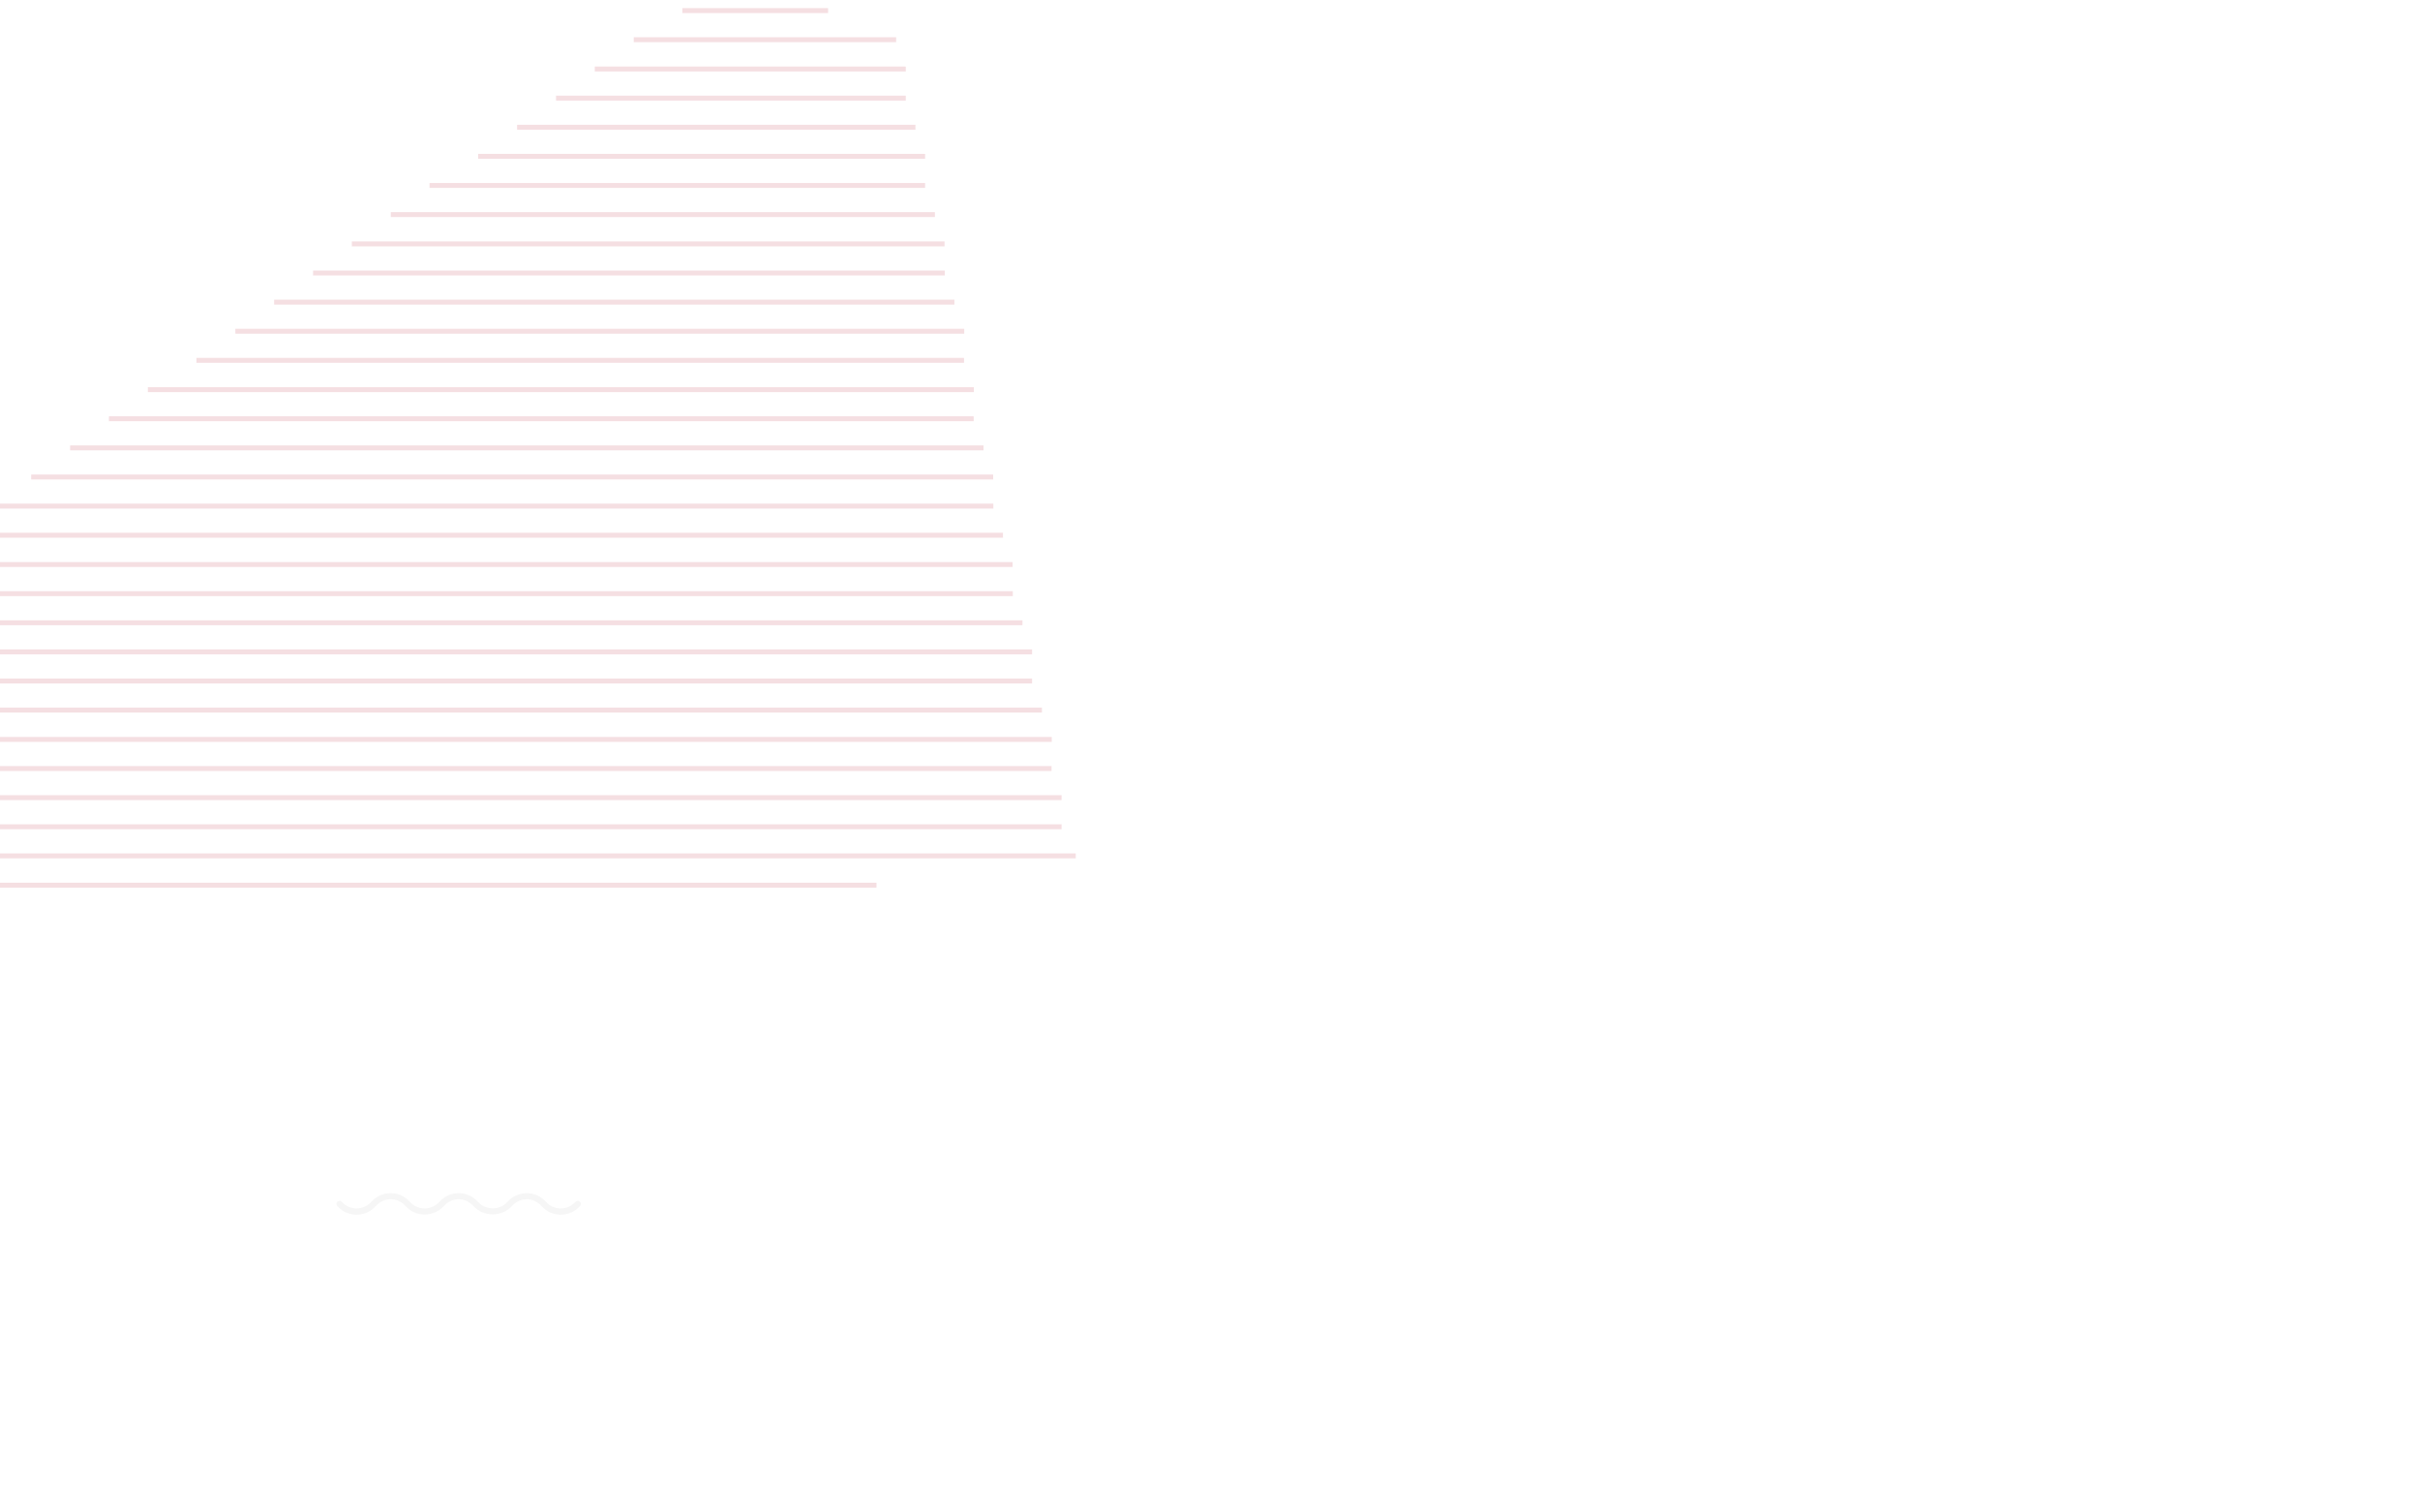 <?xml version="1.0" encoding="utf-8"?>
<!-- Generator: Adobe Illustrator 19.2.1, SVG Export Plug-In . SVG Version: 6.00 Build 0)  -->
<svg version="1.1" id="Capa_1" xmlns="http://www.w3.org/2000/svg" xmlns:xlink="http://www.w3.org/1999/xlink" x="0px" y="0px"
	 viewBox="0 0 1280 800" style="enable-background:new 0 0 1280 800;" xml:space="preserve">
<style type="text/css">
	.st0{clip-path:url(#SVGID_2_);fill:#86D4C8;}
	.st1{clip-path:url(#SVGID_2_);fill:#F7E475;}
	.st2{clip-path:url(#SVGID_2_);}
	.st3{fill:#F7E475;}
	.st4{fill:url(#SVGID_3_);}
	.st5{fill:url(#SVGID_4_);}
	.st6{fill:url(#SVGID_5_);}
	.st7{fill:url(#SVGID_6_);}
	.st8{fill:url(#SVGID_7_);}
	.st9{fill:url(#SVGID_8_);}
	.st10{fill:url(#SVGID_9_);}
	.st11{fill:url(#SVGID_10_);}
	.st12{fill:url(#SVGID_11_);}
	.st13{fill:url(#SVGID_12_);}
	.st14{fill:url(#SVGID_13_);}
	.st15{fill:url(#SVGID_14_);}
	.st16{fill:url(#SVGID_15_);}
	.st17{fill:url(#SVGID_16_);}
	.st18{fill:url(#SVGID_17_);}
	.st19{fill:url(#SVGID_18_);}
	.st20{fill:url(#SVGID_19_);}
	.st21{fill:url(#SVGID_20_);}
	.st22{fill:url(#SVGID_21_);}
	.st23{fill:url(#SVGID_22_);}
	.st24{fill:url(#SVGID_23_);}
	.st25{fill:url(#SVGID_24_);}
	.st26{fill:url(#SVGID_25_);}
	.st27{fill:url(#SVGID_26_);}
	.st28{fill:url(#SVGID_27_);}
	.st29{fill:url(#SVGID_28_);}
	.st30{fill:url(#SVGID_29_);}
	.st31{fill:url(#SVGID_30_);}
	.st32{fill:url(#SVGID_31_);}
	.st33{fill:url(#SVGID_32_);}
	.st34{fill:url(#SVGID_33_);}
	.st35{fill:url(#SVGID_34_);}
	.st36{fill:url(#SVGID_35_);}
	.st37{fill:url(#SVGID_36_);}
	.st38{fill:url(#SVGID_37_);}
	.st39{fill:url(#SVGID_38_);}
	.st40{fill:url(#SVGID_39_);}
	.st41{fill:url(#SVGID_40_);}
	.st42{fill:url(#SVGID_41_);}
	.st43{fill:url(#SVGID_42_);}
	.st44{fill:url(#SVGID_43_);}
	.st45{fill:url(#SVGID_44_);}
	.st46{fill:url(#SVGID_45_);}
	.st47{fill:url(#SVGID_46_);}
	.st48{fill:url(#SVGID_47_);}
	.st49{fill:url(#SVGID_48_);}
	.st50{fill:url(#SVGID_49_);}
	.st51{fill:url(#SVGID_50_);}
	.st52{fill:url(#SVGID_51_);}
	.st53{fill:url(#SVGID_52_);}
	.st54{fill:url(#SVGID_53_);}
	.st55{fill:url(#SVGID_54_);}
	.st56{fill:url(#SVGID_55_);}
	.st57{fill:url(#SVGID_56_);}
	.st58{fill:url(#SVGID_57_);}
	.st59{fill:url(#SVGID_58_);}
	.st60{fill:url(#SVGID_59_);}
	.st61{fill:url(#SVGID_60_);}
	.st62{fill:url(#SVGID_61_);}
	.st63{fill:url(#SVGID_62_);}
	.st64{fill:url(#SVGID_63_);}
	.st65{fill:url(#SVGID_64_);}
	.st66{fill:url(#SVGID_65_);}
	.st67{fill:url(#SVGID_66_);}
	.st68{fill:url(#SVGID_67_);}
	.st69{fill:url(#SVGID_68_);}
	.st70{fill:url(#SVGID_69_);}
	.st71{fill:url(#SVGID_70_);}
	.st72{fill:url(#SVGID_71_);}
	.st73{fill:url(#SVGID_72_);}
	.st74{fill:url(#SVGID_73_);}
	.st75{fill:url(#SVGID_74_);}
	.st76{fill:url(#SVGID_75_);}
	.st77{fill:url(#SVGID_76_);}
	.st78{fill:url(#SVGID_77_);}
	.st79{fill:url(#SVGID_78_);}
	.st80{fill:url(#SVGID_79_);}
	.st81{fill:url(#SVGID_80_);}
	.st82{fill:url(#SVGID_81_);}
	.st83{fill:url(#SVGID_82_);}
	.st84{fill:url(#SVGID_83_);}
	.st85{fill:url(#SVGID_84_);}
	.st86{fill:url(#SVGID_85_);}
	.st87{fill:url(#SVGID_86_);}
	.st88{fill:url(#SVGID_87_);}
	.st89{fill:url(#SVGID_88_);}
	.st90{fill:url(#SVGID_89_);}
	.st91{fill:url(#SVGID_90_);}
	.st92{fill:url(#SVGID_91_);}
	.st93{fill:url(#SVGID_92_);}
	.st94{fill:url(#SVGID_93_);}
	.st95{fill:url(#SVGID_94_);}
	.st96{fill:url(#SVGID_95_);}
	.st97{fill:url(#SVGID_96_);}
	.st98{fill:url(#SVGID_97_);}
	.st99{fill:url(#SVGID_98_);}
	.st100{fill:url(#SVGID_99_);}
	.st101{fill:url(#SVGID_100_);}
	.st102{fill:url(#SVGID_101_);}
	.st103{fill:url(#SVGID_102_);}
	.st104{fill:url(#SVGID_103_);}
	.st105{fill:url(#SVGID_104_);}
	.st106{fill:url(#SVGID_105_);}
	.st107{fill:url(#SVGID_106_);}
	.st108{fill:url(#SVGID_107_);}
	.st109{fill:url(#SVGID_108_);}
	.st110{fill:url(#SVGID_109_);}
	.st111{fill:url(#SVGID_110_);}
	.st112{fill:url(#SVGID_111_);}
	.st113{fill:url(#SVGID_112_);}
	.st114{fill:url(#SVGID_113_);}
	.st115{fill:url(#SVGID_114_);}
	.st116{fill:url(#SVGID_115_);}
	.st117{fill:url(#SVGID_116_);}
	.st118{fill:url(#SVGID_117_);}
	.st119{fill:url(#SVGID_118_);}
	.st120{fill:url(#SVGID_119_);}
	.st121{fill:url(#SVGID_120_);}
	.st122{fill:url(#SVGID_121_);}
	.st123{fill:url(#SVGID_122_);}
	.st124{fill:url(#SVGID_123_);}
	.st125{fill:url(#SVGID_124_);}
	.st126{fill:url(#SVGID_125_);}
	.st127{fill:url(#SVGID_126_);}
	.st128{fill:url(#SVGID_127_);}
	.st129{fill:url(#SVGID_128_);}
	.st130{fill:url(#SVGID_129_);}
	.st131{fill:url(#SVGID_130_);}
	.st132{fill:url(#SVGID_131_);}
	.st133{fill:url(#SVGID_132_);}
	.st134{fill:url(#SVGID_133_);}
	.st135{fill:url(#SVGID_134_);}
	.st136{fill:url(#SVGID_135_);}
	.st137{fill:url(#SVGID_136_);}
	.st138{fill:url(#SVGID_137_);}
	.st139{fill:url(#SVGID_138_);}
	.st140{fill:url(#SVGID_139_);}
	.st141{fill:url(#SVGID_140_);}
	.st142{fill:url(#SVGID_141_);}
	.st143{fill:url(#SVGID_142_);}
	.st144{fill:url(#SVGID_143_);}
	.st145{fill:url(#SVGID_144_);}
	.st146{fill:url(#SVGID_145_);}
	.st147{fill:url(#SVGID_146_);}
	.st148{fill:url(#SVGID_147_);}
	.st149{fill:url(#SVGID_148_);}
	.st150{fill:url(#SVGID_149_);}
	.st151{fill:url(#SVGID_150_);}
	.st152{fill:url(#SVGID_151_);}
	.st153{fill:url(#SVGID_152_);}
	.st154{fill:url(#SVGID_153_);}
	.st155{fill:url(#SVGID_154_);}
	.st156{fill:url(#SVGID_155_);}
	.st157{fill:url(#SVGID_156_);}
	.st158{fill:url(#SVGID_157_);}
	.st159{fill:url(#SVGID_158_);}
	.st160{fill:url(#SVGID_159_);}
	.st161{fill:url(#SVGID_160_);}
	.st162{fill:url(#SVGID_161_);}
	.st163{fill:url(#SVGID_162_);}
	.st164{fill:url(#SVGID_163_);}
	.st165{fill:url(#SVGID_164_);}
	.st166{fill:url(#SVGID_165_);}
	.st167{fill:url(#SVGID_166_);}
	.st168{fill:url(#SVGID_167_);}
	.st169{fill:url(#SVGID_168_);}
	.st170{fill:url(#SVGID_169_);}
	.st171{fill:url(#SVGID_170_);}
	.st172{fill:url(#SVGID_171_);}
	.st173{fill:url(#SVGID_172_);}
	.st174{fill:url(#SVGID_173_);}
	.st175{fill:url(#SVGID_174_);}
	.st176{fill:url(#SVGID_175_);}
	.st177{fill:url(#SVGID_176_);}
	.st178{fill:url(#SVGID_177_);}
	.st179{fill:url(#SVGID_178_);}
	.st180{fill:url(#SVGID_179_);}
	.st181{fill:url(#SVGID_180_);}
	.st182{fill:url(#SVGID_181_);}
	.st183{fill:url(#SVGID_182_);}
	.st184{fill:url(#SVGID_183_);}
	.st185{fill:url(#SVGID_184_);}
	.st186{fill:url(#SVGID_185_);}
	.st187{fill:url(#SVGID_186_);}
	.st188{fill:url(#SVGID_187_);}
	.st189{fill:url(#SVGID_188_);}
	.st190{fill:url(#SVGID_189_);}
	.st191{fill:url(#SVGID_190_);}
	.st192{fill:url(#SVGID_191_);}
	.st193{fill:url(#SVGID_192_);}
	.st194{fill:url(#SVGID_193_);}
	.st195{fill:url(#SVGID_194_);}
	.st196{fill:url(#SVGID_195_);}
	.st197{fill:url(#SVGID_196_);}
	.st198{fill:url(#SVGID_197_);}
	.st199{fill:url(#SVGID_198_);}
	.st200{fill:url(#SVGID_199_);}
	.st201{fill:url(#SVGID_200_);}
	.st202{fill:url(#SVGID_201_);}
	.st203{fill:url(#SVGID_202_);}
	.st204{fill:url(#SVGID_203_);}
	.st205{fill:url(#SVGID_204_);}
	.st206{fill:url(#SVGID_205_);}
	.st207{fill:url(#SVGID_206_);}
	.st208{fill:url(#SVGID_207_);}
	.st209{fill:url(#SVGID_208_);}
	.st210{fill:url(#SVGID_209_);}
	.st211{fill:url(#SVGID_210_);}
	.st212{fill:url(#SVGID_211_);}
	.st213{fill:url(#SVGID_212_);}
	.st214{fill:url(#SVGID_213_);}
	.st215{fill:url(#SVGID_214_);}
	.st216{fill:url(#SVGID_215_);}
	.st217{fill:url(#SVGID_216_);}
	.st218{fill:url(#SVGID_217_);}
	.st219{fill:url(#SVGID_218_);}
	.st220{fill:url(#SVGID_219_);}
	.st221{fill:url(#SVGID_220_);}
	.st222{fill:url(#SVGID_221_);}
	.st223{fill:url(#SVGID_222_);}
	.st224{fill:url(#SVGID_223_);}
	.st225{fill:url(#SVGID_224_);}
	.st226{fill:url(#SVGID_225_);}
	.st227{fill:url(#SVGID_226_);}
	.st228{fill:url(#SVGID_227_);}
	.st229{fill:url(#SVGID_228_);}
	.st230{fill:url(#SVGID_229_);}
	.st231{fill:url(#SVGID_230_);}
	.st232{fill:url(#SVGID_231_);}
	.st233{fill:url(#SVGID_232_);}
	.st234{fill:url(#SVGID_233_);}
	.st235{fill:url(#SVGID_234_);}
	.st236{fill:url(#SVGID_235_);}
	.st237{fill:url(#SVGID_236_);}
	.st238{fill:url(#SVGID_237_);}
	.st239{fill:url(#SVGID_238_);}
	.st240{fill:url(#SVGID_239_);}
	.st241{fill:url(#SVGID_240_);}
	.st242{fill:url(#SVGID_241_);}
	.st243{fill:url(#SVGID_242_);}
	.st244{fill:url(#SVGID_243_);}
	.st245{fill:url(#SVGID_244_);}
	.st246{fill:url(#SVGID_245_);}
	.st247{fill:url(#SVGID_246_);}
	.st248{fill:url(#SVGID_247_);}
	.st249{fill:url(#SVGID_248_);}
	.st250{fill:url(#SVGID_249_);}
	.st251{fill:url(#SVGID_250_);}
	.st252{fill:url(#SVGID_251_);}
	.st253{fill:url(#SVGID_252_);}
	.st254{fill:url(#SVGID_253_);}
	.st255{fill:url(#SVGID_254_);}
	.st256{fill:url(#SVGID_255_);}
	.st257{fill:url(#SVGID_256_);}
	.st258{fill:url(#SVGID_257_);}
	.st259{fill:url(#SVGID_258_);}
	.st260{fill:url(#SVGID_259_);}
	.st261{fill:url(#SVGID_260_);}
	.st262{fill:url(#SVGID_261_);}
	.st263{fill:url(#SVGID_262_);}
	.st264{fill:url(#SVGID_263_);}
	.st265{fill:url(#SVGID_264_);}
	.st266{fill:url(#SVGID_265_);}
	.st267{fill:url(#SVGID_266_);}
	.st268{fill:url(#SVGID_267_);}
	.st269{fill:url(#SVGID_268_);}
	.st270{fill:url(#SVGID_269_);}
	.st271{fill:url(#SVGID_270_);}
	.st272{fill:url(#SVGID_271_);}
	.st273{fill:url(#SVGID_272_);}
	.st274{fill:url(#SVGID_273_);}
	.st275{fill:url(#SVGID_274_);}
	.st276{fill:url(#SVGID_275_);}
	.st277{fill:url(#SVGID_276_);}
	.st278{fill:url(#SVGID_277_);}
	.st279{fill:url(#SVGID_278_);}
	.st280{fill:url(#SVGID_279_);}
	.st281{fill:url(#SVGID_280_);}
	.st282{fill:url(#SVGID_281_);}
	.st283{fill:url(#SVGID_282_);}
	.st284{fill:url(#SVGID_283_);}
	.st285{fill:url(#SVGID_284_);}
	.st286{fill:url(#SVGID_285_);}
	.st287{fill:url(#SVGID_286_);}
	.st288{fill:url(#SVGID_287_);}
	.st289{fill:url(#SVGID_288_);}
	.st290{fill:url(#SVGID_289_);}
	.st291{fill:url(#SVGID_290_);}
	.st292{fill:url(#SVGID_291_);}
	.st293{fill:url(#SVGID_292_);}
	.st294{fill:url(#SVGID_293_);}
	.st295{fill:url(#SVGID_294_);}
	.st296{fill:url(#SVGID_295_);}
	.st297{fill:url(#SVGID_296_);}
	.st298{fill:url(#SVGID_297_);}
	.st299{fill:url(#SVGID_298_);}
	.st300{fill:url(#SVGID_299_);}
	.st301{fill:url(#SVGID_300_);}
	.st302{fill:url(#SVGID_301_);}
	.st303{fill:url(#SVGID_302_);}
	.st304{fill:url(#SVGID_303_);}
	.st305{fill:url(#SVGID_304_);}
	.st306{fill:url(#SVGID_305_);}
	.st307{fill:url(#SVGID_306_);}
	.st308{fill:url(#SVGID_307_);}
	.st309{fill:url(#SVGID_308_);}
	.st310{fill:url(#SVGID_309_);}
	.st311{fill:url(#SVGID_310_);}
	.st312{fill:url(#SVGID_311_);}
	.st313{fill:url(#SVGID_312_);}
	.st314{fill:url(#SVGID_313_);}
	.st315{fill:url(#SVGID_314_);}
	.st316{fill:url(#SVGID_315_);}
	.st317{fill:url(#SVGID_316_);}
	.st318{fill:url(#SVGID_317_);}
	.st319{fill:url(#SVGID_318_);}
	.st320{fill:url(#SVGID_319_);}
	.st321{fill:url(#SVGID_320_);}
	.st322{fill:url(#SVGID_321_);}
	.st323{fill:url(#SVGID_322_);}
	.st324{fill:url(#SVGID_323_);}
	.st325{fill:url(#SVGID_324_);}
	.st326{fill:url(#SVGID_325_);}
	.st327{fill:url(#SVGID_326_);}
	.st328{fill:url(#SVGID_327_);}
	.st329{fill:url(#SVGID_328_);}
	.st330{fill:url(#SVGID_329_);}
	.st331{fill:url(#SVGID_330_);}
	.st332{fill:url(#SVGID_331_);}
	.st333{fill:url(#SVGID_332_);}
	.st334{fill:url(#SVGID_333_);}
	.st335{fill:url(#SVGID_334_);}
	.st336{fill:url(#SVGID_335_);}
	.st337{fill:url(#SVGID_336_);}
	.st338{fill:url(#SVGID_337_);}
	.st339{fill:url(#SVGID_338_);}
	.st340{fill:url(#SVGID_339_);}
	.st341{fill:url(#SVGID_340_);}
	.st342{fill:url(#SVGID_341_);}
	.st343{fill:url(#SVGID_342_);}
	.st344{fill:url(#SVGID_343_);}
	.st345{fill:url(#SVGID_344_);}
	.st346{fill:url(#SVGID_345_);}
	.st347{fill:url(#SVGID_346_);}
	.st348{fill:url(#SVGID_347_);}
	.st349{fill:url(#SVGID_348_);}
	.st350{fill:url(#SVGID_349_);}
	.st351{fill:url(#SVGID_350_);}
	.st352{fill:url(#SVGID_351_);}
	.st353{fill:url(#SVGID_352_);}
	.st354{fill:url(#SVGID_353_);}
	.st355{fill:url(#SVGID_354_);}
	.st356{fill:url(#SVGID_355_);}
	.st357{fill:url(#SVGID_356_);}
	.st358{fill:url(#SVGID_357_);}
	.st359{fill:url(#SVGID_358_);}
	.st360{fill:url(#SVGID_359_);}
	.st361{fill:url(#SVGID_360_);}
	.st362{fill:url(#SVGID_361_);}
	.st363{fill:url(#SVGID_362_);}
	.st364{fill:url(#SVGID_363_);}
	.st365{fill:url(#SVGID_364_);}
	.st366{fill:url(#SVGID_365_);}
	.st367{fill:url(#SVGID_366_);}
	.st368{fill:url(#SVGID_367_);}
	.st369{fill:url(#SVGID_368_);}
	.st370{fill:url(#SVGID_369_);}
	.st371{fill:url(#SVGID_370_);}
	.st372{fill:url(#SVGID_371_);}
	.st373{fill:url(#SVGID_372_);}
	.st374{fill:url(#SVGID_373_);}
	.st375{fill:url(#SVGID_374_);}
	.st376{fill:url(#SVGID_375_);}
	.st377{fill:url(#SVGID_376_);}
	.st378{fill:url(#SVGID_377_);}
	.st379{fill:url(#SVGID_378_);}
	.st380{fill:url(#SVGID_379_);}
	.st381{fill:url(#SVGID_380_);}
	.st382{fill:url(#SVGID_381_);}
	.st383{fill:url(#SVGID_382_);}
	.st384{fill:url(#SVGID_383_);}
	.st385{fill:url(#SVGID_384_);}
	.st386{fill:url(#SVGID_385_);}
	.st387{fill:url(#SVGID_386_);}
	.st388{fill:url(#SVGID_387_);}
	.st389{fill:url(#SVGID_388_);}
	.st390{fill:url(#SVGID_389_);}
	.st391{fill:url(#SVGID_390_);}
	.st392{fill:url(#SVGID_391_);}
	.st393{fill:url(#SVGID_392_);}
	.st394{fill:url(#SVGID_393_);}
	.st395{fill:url(#SVGID_394_);}
	.st396{fill:url(#SVGID_395_);}
	.st397{fill:url(#SVGID_396_);}
	.st398{fill:url(#SVGID_397_);}
	.st399{fill:url(#SVGID_398_);}
	.st400{fill:url(#SVGID_399_);}
	.st401{fill:url(#SVGID_400_);}
	.st402{fill:url(#SVGID_401_);}
	.st403{fill:url(#SVGID_402_);}
	.st404{fill:url(#SVGID_403_);}
	.st405{fill:url(#SVGID_404_);}
	.st406{fill:url(#SVGID_405_);}
	.st407{fill:url(#SVGID_406_);}
	.st408{fill:url(#SVGID_407_);}
	.st409{fill:url(#SVGID_408_);}
	.st410{fill:url(#SVGID_409_);}
	.st411{fill:url(#SVGID_410_);}
	.st412{fill:url(#SVGID_411_);}
	.st413{fill:url(#SVGID_412_);}
	.st414{fill:url(#SVGID_413_);}
	.st415{fill:url(#SVGID_414_);}
	.st416{fill:url(#SVGID_415_);}
	.st417{fill:url(#SVGID_416_);}
	.st418{fill:url(#SVGID_417_);}
	.st419{fill:url(#SVGID_418_);}
	.st420{fill:url(#SVGID_419_);}
	.st421{fill:url(#SVGID_420_);}
	.st422{fill:url(#SVGID_421_);}
	.st423{fill:url(#SVGID_422_);}
	.st424{fill:url(#SVGID_423_);}
	.st425{fill:url(#SVGID_424_);}
	.st426{fill:url(#SVGID_425_);}
	.st427{fill:url(#SVGID_426_);}
	.st428{fill:url(#SVGID_427_);}
	.st429{fill:url(#SVGID_428_);}
	.st430{fill:url(#SVGID_429_);}
	.st431{fill:url(#SVGID_430_);}
	.st432{fill:url(#SVGID_431_);}
	.st433{fill:url(#SVGID_432_);}
	.st434{fill:url(#SVGID_433_);}
	.st435{fill:url(#SVGID_434_);}
	.st436{fill:url(#SVGID_435_);}
	.st437{fill:url(#SVGID_436_);}
	.st438{fill:url(#SVGID_437_);}
	.st439{fill:url(#SVGID_438_);}
	.st440{fill:url(#SVGID_439_);}
	.st441{fill:url(#SVGID_440_);}
	.st442{fill:url(#SVGID_441_);}
	.st443{fill:url(#SVGID_442_);}
	.st444{fill:url(#SVGID_443_);}
	.st445{fill:url(#SVGID_444_);}
	.st446{fill:url(#SVGID_445_);}
	.st447{fill:url(#SVGID_446_);}
	.st448{fill:url(#SVGID_447_);}
	.st449{fill:url(#SVGID_448_);}
	.st450{fill:url(#SVGID_449_);}
	.st451{fill:url(#SVGID_450_);}
	.st452{fill:url(#SVGID_451_);}
	.st453{fill:url(#SVGID_452_);}
	.st454{fill:url(#SVGID_453_);}
	.st455{fill:url(#SVGID_454_);}
	.st456{fill:url(#SVGID_455_);}
	.st457{fill:url(#SVGID_456_);}
	.st458{fill:url(#SVGID_457_);}
	.st459{fill:url(#SVGID_458_);}
	.st460{fill:url(#SVGID_459_);}
	.st461{fill:url(#SVGID_460_);}
	.st462{fill:url(#SVGID_461_);}
	.st463{fill:url(#SVGID_462_);}
	.st464{fill:url(#SVGID_463_);}
	.st465{fill:url(#SVGID_464_);}
	.st466{fill:url(#SVGID_465_);}
	.st467{fill:url(#SVGID_466_);}
	.st468{fill:url(#SVGID_467_);}
	.st469{fill:url(#SVGID_468_);}
	.st470{fill:url(#SVGID_469_);}
	.st471{fill:url(#SVGID_470_);}
	.st472{fill:url(#SVGID_471_);}
	.st473{fill:url(#SVGID_472_);}
	.st474{fill:url(#SVGID_473_);}
	.st475{fill:url(#SVGID_474_);}
	.st476{fill:url(#SVGID_475_);}
	.st477{fill:url(#SVGID_476_);}
	.st478{fill:url(#SVGID_477_);}
	.st479{fill:url(#SVGID_478_);}
	.st480{fill:url(#SVGID_479_);}
	.st481{fill:url(#SVGID_480_);}
	.st482{fill:url(#SVGID_481_);}
	.st483{fill:url(#SVGID_482_);}
	.st484{fill:url(#SVGID_483_);}
	.st485{fill:url(#SVGID_484_);}
	.st486{fill:url(#SVGID_485_);}
	.st487{fill:url(#SVGID_486_);}
	.st488{fill:url(#SVGID_487_);}
	.st489{fill:url(#SVGID_488_);}
	.st490{fill:url(#SVGID_489_);}
	.st491{fill:url(#SVGID_490_);}
	.st492{fill:url(#SVGID_491_);}
	.st493{fill:url(#SVGID_492_);}
	.st494{fill:url(#SVGID_493_);}
	.st495{fill:url(#SVGID_494_);}
	.st496{fill:url(#SVGID_495_);}
	.st497{fill:url(#SVGID_496_);}
	.st498{fill:url(#SVGID_497_);}
	.st499{fill:url(#SVGID_498_);}
	.st500{fill:url(#SVGID_499_);}
	.st501{fill:url(#SVGID_500_);}
	.st502{fill:url(#SVGID_501_);}
	.st503{fill:url(#SVGID_502_);}
	.st504{fill:url(#SVGID_503_);}
	.st505{fill:url(#SVGID_504_);}
	.st506{fill:url(#SVGID_505_);}
	.st507{fill:url(#SVGID_506_);}
	.st508{fill:url(#SVGID_507_);}
	.st509{fill:url(#SVGID_508_);}
	.st510{fill:url(#SVGID_509_);}
	.st511{fill:url(#SVGID_510_);}
	.st512{fill:url(#SVGID_511_);}
	.st513{fill:url(#SVGID_512_);}
	.st514{fill:url(#SVGID_513_);}
	.st515{fill:url(#SVGID_514_);}
	.st516{fill:url(#SVGID_515_);}
	.st517{fill:url(#SVGID_516_);}
	.st518{fill:url(#SVGID_517_);}
	.st519{fill:url(#SVGID_518_);}
	.st520{fill:url(#SVGID_519_);}
	.st521{fill:url(#SVGID_520_);}
	.st522{fill:url(#SVGID_521_);}
	.st523{fill:url(#SVGID_522_);}
	.st524{fill:url(#SVGID_523_);}
	.st525{fill:url(#SVGID_524_);}
	.st526{fill:url(#SVGID_525_);}
	.st527{fill:url(#SVGID_526_);}
	.st528{fill:url(#SVGID_527_);}
	.st529{fill:url(#SVGID_528_);}
	.st530{fill:url(#SVGID_529_);}
	.st531{fill:url(#SVGID_530_);}
	.st532{fill:url(#SVGID_531_);}
	.st533{fill:url(#SVGID_532_);}
	.st534{fill:url(#SVGID_533_);}
	.st535{fill:url(#SVGID_534_);}
	.st536{fill:url(#SVGID_535_);}
	.st537{fill:url(#SVGID_536_);}
	.st538{fill:url(#SVGID_537_);}
	.st539{fill:url(#SVGID_538_);}
	.st540{fill:url(#SVGID_539_);}
	.st541{fill:url(#SVGID_540_);}
	.st542{fill:url(#SVGID_541_);}
	.st543{fill:url(#SVGID_542_);}
	.st544{fill:url(#SVGID_543_);}
	.st545{fill:url(#SVGID_544_);}
	.st546{fill:url(#SVGID_545_);}
	.st547{fill:url(#SVGID_546_);}
	.st548{fill:url(#SVGID_547_);}
	.st549{fill:url(#SVGID_548_);}
	.st550{fill:url(#SVGID_549_);}
	.st551{fill:url(#SVGID_550_);}
	.st552{fill:url(#SVGID_551_);}
	.st553{fill:url(#SVGID_552_);}
	.st554{fill:url(#SVGID_553_);}
	.st555{fill:url(#SVGID_554_);}
	.st556{fill:url(#SVGID_555_);}
	.st557{fill:url(#SVGID_556_);}
	.st558{fill:url(#SVGID_557_);}
	.st559{fill:url(#SVGID_558_);}
	.st560{fill:url(#SVGID_559_);}
	.st561{fill:url(#SVGID_560_);}
	.st562{fill:url(#SVGID_561_);}
	.st563{fill:url(#SVGID_562_);}
	.st564{fill:url(#SVGID_563_);}
	.st565{fill:url(#SVGID_564_);}
	.st566{fill:url(#SVGID_565_);}
	.st567{fill:url(#SVGID_566_);}
	.st568{fill:url(#SVGID_567_);}
	.st569{fill:url(#SVGID_568_);}
	.st570{fill:url(#SVGID_569_);}
	.st571{fill:url(#SVGID_570_);}
	.st572{fill:url(#SVGID_571_);}
	.st573{fill:url(#SVGID_572_);}
	.st574{fill:url(#SVGID_573_);}
	.st575{fill:url(#SVGID_574_);}
	.st576{fill:url(#SVGID_575_);}
	.st577{fill:url(#SVGID_576_);}
	.st578{fill:url(#SVGID_577_);}
	.st579{fill:url(#SVGID_578_);}
	.st580{fill:url(#SVGID_579_);}
	.st581{fill:url(#SVGID_580_);}
	.st582{fill:url(#SVGID_581_);}
	.st583{fill:url(#SVGID_582_);}
	.st584{fill:url(#SVGID_583_);}
	.st585{fill:url(#SVGID_584_);}
	.st586{fill:url(#SVGID_585_);}
	.st587{fill:url(#SVGID_586_);}
	.st588{fill:url(#SVGID_587_);}
	.st589{fill:url(#SVGID_588_);}
	.st590{fill:url(#SVGID_589_);}
	.st591{fill:url(#SVGID_590_);}
	.st592{fill:url(#SVGID_591_);}
	.st593{fill:url(#SVGID_592_);}
	.st594{fill:url(#SVGID_593_);}
	.st595{fill:url(#SVGID_594_);}
	.st596{fill:url(#SVGID_595_);}
	.st597{fill:url(#SVGID_596_);}
	.st598{fill:url(#SVGID_597_);}
	.st599{fill:url(#SVGID_598_);}
	.st600{fill:url(#SVGID_599_);}
	.st601{fill:url(#SVGID_600_);}
	.st602{fill:url(#SVGID_601_);}
	.st603{fill:url(#SVGID_602_);}
	.st604{fill:url(#SVGID_603_);}
	.st605{fill:url(#SVGID_604_);}
	.st606{fill:url(#SVGID_605_);}
	.st607{fill:url(#SVGID_606_);}
	.st608{fill:url(#SVGID_607_);}
	.st609{fill:url(#SVGID_608_);}
	.st610{fill:url(#SVGID_609_);}
	.st611{fill:url(#SVGID_610_);}
	.st612{fill:url(#SVGID_611_);}
	.st613{fill:url(#SVGID_612_);}
	.st614{fill:url(#SVGID_613_);}
	.st615{fill:url(#SVGID_614_);}
	.st616{fill:url(#SVGID_615_);}
	.st617{fill:url(#SVGID_616_);}
	.st618{fill:url(#SVGID_617_);}
	.st619{fill:url(#SVGID_618_);}
	.st620{fill:url(#SVGID_619_);}
	.st621{fill:url(#SVGID_620_);}
	.st622{fill:url(#SVGID_621_);}
	.st623{fill:url(#SVGID_622_);}
	.st624{fill:url(#SVGID_623_);}
	.st625{fill:url(#SVGID_624_);}
	.st626{fill:url(#SVGID_625_);}
	.st627{fill:url(#SVGID_626_);}
	.st628{fill:url(#SVGID_627_);}
	.st629{fill:url(#SVGID_628_);}
	.st630{fill:url(#SVGID_629_);}
	.st631{fill:url(#SVGID_630_);}
	.st632{fill:url(#SVGID_631_);}
	.st633{fill:url(#SVGID_632_);}
	.st634{fill:url(#SVGID_633_);}
	.st635{fill:url(#SVGID_634_);}
	.st636{fill:url(#SVGID_635_);}
	.st637{fill:url(#SVGID_636_);}
	.st638{fill:url(#SVGID_637_);}
	.st639{fill:url(#SVGID_638_);}
	.st640{fill:url(#SVGID_639_);}
	.st641{fill:url(#SVGID_640_);}
	.st642{fill:url(#SVGID_641_);}
	.st643{fill:url(#SVGID_642_);}
	.st644{fill:url(#SVGID_643_);}
	.st645{fill:url(#SVGID_644_);}
	.st646{fill:url(#SVGID_645_);}
	.st647{fill:url(#SVGID_646_);}
	.st648{fill:url(#SVGID_647_);}
	.st649{fill:url(#SVGID_648_);}
	.st650{fill:url(#SVGID_649_);}
	.st651{fill:url(#SVGID_650_);}
	.st652{fill:url(#SVGID_651_);}
	.st653{fill:url(#SVGID_652_);}
	.st654{fill:url(#SVGID_653_);}
	.st655{fill:url(#SVGID_654_);}
	.st656{fill:url(#SVGID_655_);}
	.st657{fill:url(#SVGID_656_);}
	.st658{fill:url(#SVGID_657_);}
	.st659{fill:url(#SVGID_658_);}
	.st660{fill:url(#SVGID_659_);}
	.st661{fill:url(#SVGID_660_);}
	.st662{fill:url(#SVGID_661_);}
	.st663{fill:url(#SVGID_662_);}
	.st664{fill:url(#SVGID_663_);}
	.st665{fill:url(#SVGID_664_);}
	.st666{fill:url(#SVGID_665_);}
	.st667{fill:url(#SVGID_666_);}
	.st668{fill:url(#SVGID_667_);}
	.st669{fill:url(#SVGID_668_);}
	.st670{fill:url(#SVGID_669_);}
	.st671{fill:url(#SVGID_670_);}
	.st672{fill:url(#SVGID_671_);}
	.st673{fill:url(#SVGID_672_);}
	.st674{fill:url(#SVGID_673_);}
	.st675{fill:url(#SVGID_674_);}
	.st676{fill:url(#SVGID_675_);}
	.st677{fill:url(#SVGID_676_);}
	.st678{fill:url(#SVGID_677_);}
	.st679{fill:url(#SVGID_678_);}
	.st680{fill:url(#SVGID_679_);}
	.st681{fill:url(#SVGID_680_);}
	.st682{fill:url(#SVGID_681_);}
	.st683{fill:url(#SVGID_682_);}
	.st684{fill:url(#SVGID_683_);}
	.st685{fill:url(#SVGID_684_);}
	.st686{fill:url(#SVGID_685_);}
	.st687{fill:url(#SVGID_686_);}
	.st688{fill:url(#SVGID_687_);}
	.st689{fill:url(#SVGID_688_);}
	.st690{fill:url(#SVGID_689_);}
	.st691{fill:url(#SVGID_690_);}
	.st692{fill:url(#SVGID_691_);}
	.st693{fill:url(#SVGID_692_);}
	.st694{fill:url(#SVGID_693_);}
	.st695{fill:url(#SVGID_694_);}
	.st696{fill:url(#SVGID_695_);}
	.st697{fill:url(#SVGID_696_);}
	.st698{fill:url(#SVGID_697_);}
	.st699{fill:url(#SVGID_698_);}
	.st700{fill:url(#SVGID_699_);}
	.st701{fill:url(#SVGID_700_);}
	.st702{fill:url(#SVGID_701_);}
	.st703{fill:url(#SVGID_702_);}
	.st704{fill:url(#SVGID_703_);}
	.st705{fill:url(#SVGID_704_);}
	.st706{fill:url(#SVGID_705_);}
	.st707{fill:url(#SVGID_706_);}
	.st708{fill:url(#SVGID_707_);}
	.st709{fill:url(#SVGID_708_);}
	.st710{fill:url(#SVGID_709_);}
	.st711{fill:url(#SVGID_710_);}
	.st712{fill:url(#SVGID_711_);}
	.st713{fill:url(#SVGID_712_);}
	.st714{fill:url(#SVGID_713_);}
	.st715{fill:url(#SVGID_714_);}
	.st716{fill:url(#SVGID_715_);}
	.st717{fill:url(#SVGID_716_);}
	.st718{fill:url(#SVGID_717_);}
	.st719{fill:url(#SVGID_718_);}
	.st720{fill:url(#SVGID_719_);}
	.st721{fill:url(#SVGID_720_);}
	.st722{fill:url(#SVGID_721_);}
	.st723{fill:url(#SVGID_722_);}
	.st724{fill:url(#SVGID_723_);}
	.st725{fill:url(#SVGID_724_);}
	.st726{fill:url(#SVGID_725_);}
	.st727{fill:url(#SVGID_726_);}
	.st728{fill:url(#SVGID_727_);}
	.st729{fill:url(#SVGID_728_);}
	.st730{fill:url(#SVGID_729_);}
	.st731{fill:url(#SVGID_730_);}
	.st732{fill:url(#SVGID_731_);}
	.st733{fill:url(#SVGID_732_);}
	.st734{fill:url(#SVGID_733_);}
	.st735{fill:url(#SVGID_734_);}
	.st736{fill:url(#SVGID_735_);}
	.st737{fill:url(#SVGID_736_);}
	.st738{fill:url(#SVGID_737_);}
	.st739{fill:url(#SVGID_738_);}
	.st740{fill:url(#SVGID_739_);}
	.st741{fill:url(#SVGID_740_);}
	.st742{fill:url(#SVGID_741_);}
	.st743{fill:url(#SVGID_742_);}
	.st744{fill:url(#SVGID_743_);}
	.st745{fill:url(#SVGID_744_);}
	.st746{fill:url(#SVGID_745_);}
	.st747{fill:url(#SVGID_746_);}
	.st748{fill:url(#SVGID_747_);}
	.st749{fill:url(#SVGID_748_);}
	.st750{fill:url(#SVGID_749_);}
	.st751{fill:url(#SVGID_750_);}
	.st752{fill:url(#SVGID_751_);}
	.st753{fill:url(#SVGID_752_);}
	.st754{fill:url(#SVGID_753_);}
	.st755{fill:url(#SVGID_754_);}
	.st756{fill:url(#SVGID_755_);}
	.st757{fill:url(#SVGID_756_);}
	.st758{fill:url(#SVGID_757_);}
	.st759{fill:url(#SVGID_758_);}
	.st760{fill:url(#SVGID_759_);}
	.st761{fill:url(#SVGID_760_);}
	.st762{fill:url(#SVGID_761_);}
	.st763{fill:url(#SVGID_762_);}
	.st764{fill:url(#SVGID_763_);}
	.st765{fill:url(#SVGID_764_);}
	.st766{fill:url(#SVGID_765_);}
	.st767{fill:url(#SVGID_766_);}
	.st768{fill:url(#SVGID_767_);}
	.st769{fill:url(#SVGID_768_);}
	.st770{fill:url(#SVGID_769_);}
	.st771{fill:url(#SVGID_770_);}
	.st772{fill:url(#SVGID_771_);}
	.st773{fill:url(#SVGID_772_);}
	.st774{fill:url(#SVGID_773_);}
	.st775{fill:url(#SVGID_774_);}
	.st776{fill:url(#SVGID_775_);}
	.st777{fill:url(#SVGID_776_);}
	.st778{fill:url(#SVGID_777_);}
	.st779{fill:url(#SVGID_778_);}
	.st780{fill:url(#SVGID_779_);}
	.st781{fill:url(#SVGID_780_);}
	.st782{fill:url(#SVGID_781_);}
	.st783{fill:url(#SVGID_782_);}
	.st784{fill:url(#SVGID_783_);}
	.st785{fill:url(#SVGID_784_);}
	.st786{fill:url(#SVGID_785_);}
	.st787{fill:url(#SVGID_786_);}
	.st788{fill:url(#SVGID_787_);}
	.st789{fill:url(#SVGID_788_);}
	.st790{fill:url(#SVGID_789_);}
	.st791{fill:url(#SVGID_790_);}
	.st792{fill:url(#SVGID_791_);}
	.st793{fill:url(#SVGID_792_);}
	.st794{fill:url(#SVGID_793_);}
	.st795{fill:url(#SVGID_794_);}
	.st796{fill:url(#SVGID_795_);}
	.st797{fill:url(#SVGID_796_);}
	.st798{fill:url(#SVGID_797_);}
	.st799{fill:url(#SVGID_798_);}
	.st800{fill:url(#SVGID_799_);}
	.st801{fill:url(#SVGID_800_);}
	.st802{fill:url(#SVGID_801_);}
	.st803{fill:url(#SVGID_802_);}
	.st804{fill:url(#SVGID_803_);}
	.st805{fill:url(#SVGID_804_);}
	.st806{fill:url(#SVGID_805_);}
	.st807{fill:url(#SVGID_806_);}
	.st808{fill:url(#SVGID_807_);}
	.st809{fill:url(#SVGID_808_);}
	.st810{fill:url(#SVGID_809_);}
	.st811{fill:url(#SVGID_810_);}
	.st812{fill:url(#SVGID_811_);}
	.st813{fill:url(#SVGID_812_);}
	.st814{fill:url(#SVGID_813_);}
	.st815{fill:url(#SVGID_814_);}
	.st816{fill:url(#SVGID_815_);}
	.st817{fill:url(#SVGID_816_);}
	.st818{clip-path:url(#SVGID_818_);fill:#F7E475;}
	.st819{clip-path:url(#SVGID_818_);fill:#6D3BDD;}
	.st820{opacity:0.18;clip-path:url(#SVGID_818_);}
	.st821{fill:#C74B5F;}
	.st822{clip-path:url(#SVGID_818_);}
	.st823{fill:url(#SVGID_819_);}
	.st824{fill:url(#SVGID_820_);}
	.st825{fill:url(#SVGID_821_);}
	.st826{fill:url(#SVGID_822_);}
	.st827{fill:url(#SVGID_823_);}
	.st828{fill:url(#SVGID_824_);}
	.st829{fill:url(#SVGID_825_);}
	.st830{fill:url(#SVGID_826_);}
	.st831{fill:url(#SVGID_827_);}
	.st832{fill:url(#SVGID_828_);}
	.st833{fill:url(#SVGID_829_);}
	.st834{fill:url(#SVGID_830_);}
	.st835{fill:url(#SVGID_831_);}
	.st836{fill:url(#SVGID_832_);}
	.st837{fill:url(#SVGID_833_);}
	.st838{fill:url(#SVGID_834_);}
	.st839{fill:url(#SVGID_835_);}
	.st840{fill:url(#SVGID_836_);}
	.st841{fill:url(#SVGID_837_);}
	.st842{fill:url(#SVGID_838_);}
	.st843{fill:url(#SVGID_839_);}
	.st844{fill:url(#SVGID_840_);}
	.st845{fill:url(#SVGID_841_);}
	.st846{fill:url(#SVGID_842_);}
	.st847{fill:url(#SVGID_843_);}
	.st848{fill:url(#SVGID_844_);}
	.st849{fill:url(#SVGID_845_);}
	.st850{fill:url(#SVGID_846_);}
	.st851{fill:url(#SVGID_847_);}
	.st852{fill:url(#SVGID_848_);}
	.st853{fill:url(#SVGID_849_);}
	.st854{fill:url(#SVGID_850_);}
	.st855{fill:url(#SVGID_851_);}
	.st856{fill:url(#SVGID_852_);}
	.st857{fill:url(#SVGID_853_);}
	.st858{fill:url(#SVGID_854_);}
	.st859{fill:url(#SVGID_855_);}
	.st860{fill:url(#SVGID_856_);}
	.st861{fill:url(#SVGID_857_);}
	.st862{fill:url(#SVGID_858_);}
	.st863{fill:url(#SVGID_859_);}
	.st864{fill:url(#SVGID_860_);}
	.st865{fill:url(#SVGID_861_);}
	.st866{fill:url(#SVGID_862_);}
	.st867{fill:url(#SVGID_863_);}
	.st868{fill:url(#SVGID_864_);}
	.st869{fill:url(#SVGID_865_);}
	.st870{fill:url(#SVGID_866_);}
	.st871{fill:url(#SVGID_867_);}
	.st872{fill:url(#SVGID_868_);}
	.st873{fill:url(#SVGID_869_);}
	.st874{fill:url(#SVGID_870_);}
	.st875{fill:url(#SVGID_871_);}
	.st876{fill:url(#SVGID_872_);}
	.st877{fill:url(#SVGID_873_);}
	.st878{fill:url(#SVGID_874_);}
	.st879{fill:url(#SVGID_875_);}
	.st880{fill:url(#SVGID_876_);}
	.st881{fill:url(#SVGID_877_);}
	.st882{fill:url(#SVGID_878_);}
	.st883{fill:url(#SVGID_879_);}
	.st884{fill:url(#SVGID_880_);}
	.st885{fill:url(#SVGID_881_);}
	.st886{fill:url(#SVGID_882_);}
	.st887{fill:url(#SVGID_883_);}
	.st888{fill:url(#SVGID_884_);}
	.st889{fill:url(#SVGID_885_);}
	.st890{fill:url(#SVGID_886_);}
	.st891{fill:url(#SVGID_887_);}
	.st892{fill:url(#SVGID_888_);}
	.st893{fill:url(#SVGID_889_);}
	.st894{fill:url(#SVGID_890_);}
	.st895{fill:url(#SVGID_891_);}
	.st896{fill:url(#SVGID_892_);}
	.st897{fill:url(#SVGID_893_);}
	.st898{fill:url(#SVGID_894_);}
	.st899{fill:url(#SVGID_895_);}
	.st900{fill:url(#SVGID_896_);}
	.st901{fill:url(#SVGID_897_);}
	.st902{fill:url(#SVGID_898_);}
	.st903{fill:url(#SVGID_899_);}
	.st904{fill:url(#SVGID_900_);}
	.st905{fill:url(#SVGID_901_);}
	.st906{fill:url(#SVGID_902_);}
	.st907{fill:url(#SVGID_903_);}
	.st908{fill:url(#SVGID_904_);}
	.st909{fill:url(#SVGID_905_);}
	.st910{fill:url(#SVGID_906_);}
	.st911{fill:url(#SVGID_907_);}
	.st912{fill:url(#SVGID_908_);}
	.st913{fill:url(#SVGID_909_);}
	.st914{fill:url(#SVGID_910_);}
	.st915{fill:url(#SVGID_911_);}
	.st916{fill:url(#SVGID_912_);}
	.st917{fill:url(#SVGID_913_);}
	.st918{fill:url(#SVGID_914_);}
	.st919{fill:url(#SVGID_915_);}
	.st920{fill:url(#SVGID_916_);}
	.st921{fill:url(#SVGID_917_);}
	.st922{fill:url(#SVGID_918_);}
	.st923{fill:url(#SVGID_919_);}
	.st924{fill:url(#SVGID_920_);}
	.st925{fill:url(#SVGID_921_);}
	.st926{fill:url(#SVGID_922_);}
	.st927{fill:url(#SVGID_923_);}
	.st928{fill:url(#SVGID_924_);}
	.st929{fill:url(#SVGID_925_);}
	.st930{fill:url(#SVGID_926_);}
	.st931{fill:url(#SVGID_927_);}
	.st932{fill:url(#SVGID_928_);}
	.st933{fill:url(#SVGID_929_);}
	.st934{fill:url(#SVGID_930_);}
	.st935{fill:url(#SVGID_931_);}
	.st936{fill:url(#SVGID_932_);}
	.st937{fill:url(#SVGID_933_);}
	.st938{fill:url(#SVGID_934_);}
	.st939{fill:url(#SVGID_935_);}
	.st940{fill:url(#SVGID_936_);}
	.st941{fill:url(#SVGID_937_);}
	.st942{fill:url(#SVGID_938_);}
	.st943{fill:url(#SVGID_939_);}
	.st944{fill:url(#SVGID_940_);}
	.st945{fill:url(#SVGID_941_);}
	.st946{fill:url(#SVGID_942_);}
	.st947{fill:url(#SVGID_943_);}
	.st948{fill:url(#SVGID_944_);}
	.st949{fill:url(#SVGID_945_);}
	.st950{fill:url(#SVGID_946_);}
	.st951{fill:url(#SVGID_947_);}
	.st952{fill:url(#SVGID_948_);}
	.st953{fill:url(#SVGID_949_);}
	.st954{fill:url(#SVGID_950_);}
	.st955{fill:url(#SVGID_951_);}
	.st956{fill:url(#SVGID_952_);}
	.st957{fill:url(#SVGID_953_);}
	.st958{fill:url(#SVGID_954_);}
	.st959{fill:url(#SVGID_955_);}
	.st960{fill:url(#SVGID_956_);}
	.st961{fill:url(#SVGID_957_);}
	.st962{fill:url(#SVGID_958_);}
	.st963{fill:url(#SVGID_959_);}
	.st964{fill:url(#SVGID_960_);}
	.st965{fill:url(#SVGID_961_);}
	.st966{fill:url(#SVGID_962_);}
	.st967{fill:url(#SVGID_963_);}
	.st968{fill:url(#SVGID_964_);}
	.st969{fill:url(#SVGID_965_);}
	.st970{fill:url(#SVGID_966_);}
	.st971{fill:url(#SVGID_967_);}
	.st972{fill:url(#SVGID_968_);}
	.st973{fill:url(#SVGID_969_);}
	.st974{fill:url(#SVGID_970_);}
	.st975{fill:url(#SVGID_971_);}
	.st976{fill:url(#SVGID_972_);}
	.st977{fill:url(#SVGID_973_);}
	.st978{fill:url(#SVGID_974_);}
	.st979{fill:url(#SVGID_975_);}
	.st980{fill:url(#SVGID_976_);}
	.st981{fill:url(#SVGID_977_);}
	.st982{fill:url(#SVGID_978_);}
	.st983{fill:url(#SVGID_979_);}
	.st984{fill:url(#SVGID_980_);}
	.st985{fill:url(#SVGID_981_);}
	.st986{fill:url(#SVGID_982_);}
	.st987{fill:url(#SVGID_983_);}
	.st988{fill:url(#SVGID_984_);}
	.st989{fill:url(#SVGID_985_);}
	.st990{fill:url(#SVGID_986_);}
	.st991{fill:url(#SVGID_987_);}
	.st992{fill:url(#SVGID_988_);}
	.st993{fill:url(#SVGID_989_);}
	.st994{fill:url(#SVGID_990_);}
	.st995{fill:url(#SVGID_991_);}
	.st996{fill:url(#SVGID_992_);}
	.st997{fill:url(#SVGID_993_);}
	.st998{fill:url(#SVGID_994_);}
	.st999{fill:url(#SVGID_995_);}
	.st1000{fill:url(#SVGID_996_);}
	.st1001{fill:url(#SVGID_997_);}
	.st1002{fill:url(#SVGID_998_);}
	.st1003{fill:url(#SVGID_999_);}
	.st1004{fill:url(#SVGID_1000_);}
	.st1005{fill:url(#SVGID_1001_);}
	.st1006{fill:url(#SVGID_1002_);}
	.st1007{fill:url(#SVGID_1003_);}
	.st1008{fill:url(#SVGID_1004_);}
	.st1009{fill:url(#SVGID_1005_);}
	.st1010{fill:url(#SVGID_1006_);}
	.st1011{fill:url(#SVGID_1007_);}
	.st1012{fill:url(#SVGID_1008_);}
	.st1013{fill:url(#SVGID_1009_);}
	.st1014{fill:url(#SVGID_1010_);}
	.st1015{fill:url(#SVGID_1011_);}
	.st1016{fill:url(#SVGID_1012_);}
	.st1017{fill:url(#SVGID_1013_);}
	.st1018{fill:url(#SVGID_1014_);}
	.st1019{fill:url(#SVGID_1015_);}
	.st1020{fill:url(#SVGID_1016_);}
	.st1021{fill:url(#SVGID_1017_);}
	.st1022{fill:url(#SVGID_1018_);}
	.st1023{fill:url(#SVGID_1019_);}
	.st1024{fill:url(#SVGID_1020_);}
	.st1025{fill:url(#SVGID_1021_);}
	.st1026{fill:url(#SVGID_1022_);}
	.st1027{fill:url(#SVGID_1023_);}
	.st1028{fill:url(#SVGID_1024_);}
	.st1029{fill:url(#SVGID_1025_);}
	.st1030{fill:url(#SVGID_1026_);}
	.st1031{fill:url(#SVGID_1027_);}
	.st1032{fill:url(#SVGID_1028_);}
	.st1033{fill:url(#SVGID_1029_);}
	.st1034{fill:url(#SVGID_1030_);}
	.st1035{fill:url(#SVGID_1031_);}
	.st1036{fill:url(#SVGID_1032_);}
	.st1037{fill:url(#SVGID_1033_);}
	.st1038{fill:url(#SVGID_1034_);}
	.st1039{fill:url(#SVGID_1035_);}
	.st1040{fill:url(#SVGID_1036_);}
	.st1041{fill:url(#SVGID_1037_);}
	.st1042{fill:url(#SVGID_1038_);}
	.st1043{fill:url(#SVGID_1039_);}
	.st1044{fill:url(#SVGID_1040_);}
	.st1045{fill:url(#SVGID_1041_);}
	.st1046{fill:url(#SVGID_1042_);}
	.st1047{fill:url(#SVGID_1043_);}
	.st1048{fill:url(#SVGID_1044_);}
	.st1049{fill:url(#SVGID_1045_);}
	.st1050{fill:url(#SVGID_1046_);}
	.st1051{fill:url(#SVGID_1047_);}
	.st1052{fill:url(#SVGID_1048_);}
	.st1053{fill:url(#SVGID_1049_);}
	.st1054{fill:url(#SVGID_1050_);}
	.st1055{fill:url(#SVGID_1051_);}
	.st1056{fill:url(#SVGID_1052_);}
	.st1057{fill:url(#SVGID_1053_);}
	.st1058{fill:url(#SVGID_1054_);}
	.st1059{fill:url(#SVGID_1055_);}
	.st1060{fill:url(#SVGID_1056_);}
	.st1061{fill:url(#SVGID_1057_);}
	.st1062{fill:url(#SVGID_1058_);}
	.st1063{fill:url(#SVGID_1059_);}
	.st1064{fill:url(#SVGID_1060_);}
	.st1065{fill:url(#SVGID_1061_);}
	.st1066{fill:url(#SVGID_1062_);}
	.st1067{fill:url(#SVGID_1063_);}
	.st1068{fill:url(#SVGID_1064_);}
	.st1069{fill:url(#SVGID_1065_);}
	.st1070{fill:url(#SVGID_1066_);}
	.st1071{fill:url(#SVGID_1067_);}
	.st1072{fill:url(#SVGID_1068_);}
	.st1073{fill:url(#SVGID_1069_);}
	.st1074{fill:url(#SVGID_1070_);}
	.st1075{fill:url(#SVGID_1071_);}
	.st1076{fill:url(#SVGID_1072_);}
	.st1077{fill:url(#SVGID_1073_);}
	.st1078{fill:url(#SVGID_1074_);}
	.st1079{fill:url(#SVGID_1075_);}
	.st1080{fill:url(#SVGID_1076_);}
	.st1081{fill:url(#SVGID_1077_);}
	.st1082{fill:url(#SVGID_1078_);}
	.st1083{fill:url(#SVGID_1079_);}
	.st1084{fill:url(#SVGID_1080_);}
	.st1085{fill:url(#SVGID_1081_);}
	.st1086{fill:url(#SVGID_1082_);}
	.st1087{fill:url(#SVGID_1083_);}
	.st1088{fill:url(#SVGID_1084_);}
	.st1089{fill:url(#SVGID_1085_);}
	.st1090{fill:url(#SVGID_1086_);}
	.st1091{fill:url(#SVGID_1087_);}
	.st1092{fill:url(#SVGID_1088_);}
	.st1093{fill:url(#SVGID_1089_);}
	.st1094{fill:url(#SVGID_1090_);}
	.st1095{fill:url(#SVGID_1091_);}
	.st1096{fill:url(#SVGID_1092_);}
	.st1097{fill:url(#SVGID_1093_);}
	.st1098{fill:url(#SVGID_1094_);}
	.st1099{fill:url(#SVGID_1095_);}
	.st1100{fill:url(#SVGID_1096_);}
	.st1101{fill:url(#SVGID_1097_);}
	.st1102{fill:url(#SVGID_1098_);}
	.st1103{fill:url(#SVGID_1099_);}
	.st1104{fill:url(#SVGID_1100_);}
	.st1105{fill:url(#SVGID_1101_);}
	.st1106{fill:url(#SVGID_1102_);}
	.st1107{fill:url(#SVGID_1103_);}
	.st1108{fill:url(#SVGID_1104_);}
	.st1109{fill:url(#SVGID_1105_);}
	.st1110{fill:url(#SVGID_1106_);}
	.st1111{fill:url(#SVGID_1107_);}
	.st1112{fill:url(#SVGID_1108_);}
	.st1113{fill:url(#SVGID_1109_);}
	.st1114{fill:url(#SVGID_1110_);}
	.st1115{fill:url(#SVGID_1111_);}
	.st1116{fill:url(#SVGID_1112_);}
	.st1117{fill:url(#SVGID_1113_);}
	.st1118{fill:url(#SVGID_1114_);}
	.st1119{fill:url(#SVGID_1115_);}
	.st1120{fill:url(#SVGID_1116_);}
	.st1121{fill:url(#SVGID_1117_);}
	.st1122{fill:url(#SVGID_1118_);}
	.st1123{fill:url(#SVGID_1119_);}
	.st1124{fill:url(#SVGID_1120_);}
	.st1125{fill:url(#SVGID_1121_);}
	.st1126{fill:url(#SVGID_1122_);}
	.st1127{fill:url(#SVGID_1123_);}
	.st1128{fill:url(#SVGID_1124_);}
	.st1129{fill:url(#SVGID_1125_);}
	.st1130{fill:url(#SVGID_1126_);}
	.st1131{fill:url(#SVGID_1127_);}
	.st1132{fill:url(#SVGID_1128_);}
	.st1133{fill:url(#SVGID_1129_);}
	.st1134{fill:url(#SVGID_1130_);}
	.st1135{fill:url(#SVGID_1131_);}
	.st1136{fill:url(#SVGID_1132_);}
	.st1137{fill:url(#SVGID_1133_);}
	.st1138{fill:url(#SVGID_1134_);}
	.st1139{fill:url(#SVGID_1135_);}
	.st1140{fill:url(#SVGID_1136_);}
	.st1141{fill:url(#SVGID_1137_);}
	.st1142{fill:url(#SVGID_1138_);}
	.st1143{fill:url(#SVGID_1139_);}
	.st1144{fill:url(#SVGID_1140_);}
	.st1145{fill:url(#SVGID_1141_);}
	.st1146{fill:url(#SVGID_1142_);}
	.st1147{fill:url(#SVGID_1143_);}
	.st1148{fill:url(#SVGID_1144_);}
	.st1149{fill:url(#SVGID_1145_);}
	.st1150{fill:url(#SVGID_1146_);}
	.st1151{fill:url(#SVGID_1147_);}
	.st1152{fill:url(#SVGID_1148_);}
	.st1153{fill:url(#SVGID_1149_);}
	.st1154{fill:url(#SVGID_1150_);}
	.st1155{fill:url(#SVGID_1151_);}
	.st1156{fill:url(#SVGID_1152_);}
	.st1157{fill:url(#SVGID_1153_);}
	.st1158{fill:url(#SVGID_1154_);}
	.st1159{fill:url(#SVGID_1155_);}
	.st1160{fill:url(#SVGID_1156_);}
	.st1161{fill:url(#SVGID_1157_);}
	.st1162{fill:url(#SVGID_1158_);}
	.st1163{fill:url(#SVGID_1159_);}
	.st1164{fill:url(#SVGID_1160_);}
	.st1165{fill:url(#SVGID_1161_);}
	.st1166{fill:url(#SVGID_1162_);}
	.st1167{fill:url(#SVGID_1163_);}
	.st1168{fill:url(#SVGID_1164_);}
	.st1169{fill:url(#SVGID_1165_);}
	.st1170{fill:url(#SVGID_1166_);}
	.st1171{fill:url(#SVGID_1167_);}
	.st1172{fill:url(#SVGID_1168_);}
	.st1173{fill:url(#SVGID_1169_);}
	.st1174{fill:url(#SVGID_1170_);}
	.st1175{fill:url(#SVGID_1171_);}
	.st1176{fill:url(#SVGID_1172_);}
	.st1177{fill:url(#SVGID_1173_);}
	.st1178{fill:url(#SVGID_1174_);}
	.st1179{fill:url(#SVGID_1175_);}
	.st1180{fill:url(#SVGID_1176_);}
	.st1181{fill:url(#SVGID_1177_);}
	.st1182{fill:url(#SVGID_1178_);}
	.st1183{fill:url(#SVGID_1179_);}
	.st1184{fill:url(#SVGID_1180_);}
	.st1185{fill:url(#SVGID_1181_);}
	.st1186{fill:url(#SVGID_1182_);}
	.st1187{fill:url(#SVGID_1183_);}
	.st1188{fill:url(#SVGID_1184_);}
	.st1189{fill:url(#SVGID_1185_);}
	.st1190{fill:url(#SVGID_1186_);}
	.st1191{fill:url(#SVGID_1187_);}
	.st1192{fill:url(#SVGID_1188_);}
	.st1193{fill:url(#SVGID_1189_);}
	.st1194{fill:url(#SVGID_1190_);}
	.st1195{fill:url(#SVGID_1191_);}
	.st1196{fill:url(#SVGID_1192_);}
	.st1197{fill:url(#SVGID_1193_);}
	.st1198{fill:url(#SVGID_1194_);}
	.st1199{fill:url(#SVGID_1195_);}
	.st1200{fill:url(#SVGID_1196_);}
	.st1201{fill:url(#SVGID_1197_);}
	.st1202{fill:url(#SVGID_1198_);}
	.st1203{fill:url(#SVGID_1199_);}
	.st1204{fill:url(#SVGID_1200_);}
	.st1205{fill:url(#SVGID_1201_);}
	.st1206{fill:url(#SVGID_1202_);}
	.st1207{fill:url(#SVGID_1203_);}
	.st1208{fill:url(#SVGID_1204_);}
	.st1209{fill:url(#SVGID_1205_);}
	.st1210{fill:url(#SVGID_1206_);}
	.st1211{fill:url(#SVGID_1207_);}
	.st1212{fill:url(#SVGID_1208_);}
	.st1213{fill:url(#SVGID_1209_);}
	.st1214{fill:url(#SVGID_1210_);}
	.st1215{fill:url(#SVGID_1211_);}
	.st1216{fill:url(#SVGID_1212_);}
	.st1217{fill:url(#SVGID_1213_);}
	.st1218{fill:url(#SVGID_1214_);}
	.st1219{fill:url(#SVGID_1215_);}
	.st1220{fill:url(#SVGID_1216_);}
	.st1221{fill:url(#SVGID_1217_);}
	.st1222{fill:url(#SVGID_1218_);}
	.st1223{fill:url(#SVGID_1219_);}
	.st1224{fill:url(#SVGID_1220_);}
	.st1225{fill:url(#SVGID_1221_);}
	.st1226{fill:url(#SVGID_1222_);}
	.st1227{fill:url(#SVGID_1223_);}
	.st1228{fill:url(#SVGID_1224_);}
	.st1229{fill:url(#SVGID_1225_);}
	.st1230{fill:url(#SVGID_1226_);}
	.st1231{fill:url(#SVGID_1227_);}
	.st1232{fill:url(#SVGID_1228_);}
	.st1233{fill:url(#SVGID_1229_);}
	.st1234{fill:url(#SVGID_1230_);}
	.st1235{fill:url(#SVGID_1231_);}
	.st1236{fill:url(#SVGID_1232_);}
	.st1237{fill:url(#SVGID_1233_);}
	.st1238{fill:url(#SVGID_1234_);}
	.st1239{fill:url(#SVGID_1235_);}
	.st1240{fill:url(#SVGID_1236_);}
	.st1241{fill:url(#SVGID_1237_);}
	.st1242{fill:url(#SVGID_1238_);}
	.st1243{fill:url(#SVGID_1239_);}
	.st1244{fill:url(#SVGID_1240_);}
	.st1245{fill:url(#SVGID_1241_);}
	.st1246{fill:url(#SVGID_1242_);}
	.st1247{fill:url(#SVGID_1243_);}
	.st1248{fill:url(#SVGID_1244_);}
	.st1249{fill:url(#SVGID_1245_);}
	.st1250{fill:url(#SVGID_1246_);}
	.st1251{fill:url(#SVGID_1247_);}
	.st1252{fill:url(#SVGID_1248_);}
	.st1253{fill:url(#SVGID_1249_);}
	.st1254{fill:url(#SVGID_1250_);}
	.st1255{fill:url(#SVGID_1251_);}
	.st1256{fill:url(#SVGID_1252_);}
	.st1257{fill:url(#SVGID_1253_);}
	.st1258{fill:url(#SVGID_1254_);}
	.st1259{fill:url(#SVGID_1255_);}
	.st1260{fill:url(#SVGID_1256_);}
	.st1261{fill:url(#SVGID_1257_);}
	.st1262{fill:url(#SVGID_1258_);}
	.st1263{fill:url(#SVGID_1259_);}
	.st1264{fill:url(#SVGID_1260_);}
	.st1265{fill:url(#SVGID_1261_);}
	.st1266{fill:url(#SVGID_1262_);}
	.st1267{fill:url(#SVGID_1263_);}
	.st1268{fill:url(#SVGID_1264_);}
	.st1269{fill:url(#SVGID_1265_);}
	.st1270{fill:url(#SVGID_1266_);}
	.st1271{fill:url(#SVGID_1267_);}
	.st1272{fill:url(#SVGID_1268_);}
	.st1273{fill:url(#SVGID_1269_);}
	.st1274{fill:url(#SVGID_1270_);}
	.st1275{fill:url(#SVGID_1271_);}
	.st1276{fill:url(#SVGID_1272_);}
	.st1277{fill:url(#SVGID_1273_);}
	.st1278{fill:url(#SVGID_1274_);}
	.st1279{fill:url(#SVGID_1275_);}
	.st1280{fill:url(#SVGID_1276_);}
	.st1281{fill:url(#SVGID_1277_);}
	.st1282{fill:url(#SVGID_1278_);}
	.st1283{fill:url(#SVGID_1279_);}
	.st1284{fill:url(#SVGID_1280_);}
	.st1285{fill:url(#SVGID_1281_);}
	.st1286{fill:url(#SVGID_1282_);}
	.st1287{fill:url(#SVGID_1283_);}
	.st1288{fill:url(#SVGID_1284_);}
	.st1289{fill:url(#SVGID_1285_);}
	.st1290{fill:url(#SVGID_1286_);}
	.st1291{fill:url(#SVGID_1287_);}
	.st1292{fill:url(#SVGID_1288_);}
	.st1293{fill:url(#SVGID_1289_);}
	.st1294{fill:url(#SVGID_1290_);}
	.st1295{fill:url(#SVGID_1291_);}
	.st1296{fill:url(#SVGID_1292_);}
	.st1297{fill:url(#SVGID_1293_);}
	.st1298{fill:url(#SVGID_1294_);}
	.st1299{fill:url(#SVGID_1295_);}
	.st1300{fill:url(#SVGID_1296_);}
	.st1301{fill:url(#SVGID_1297_);}
	.st1302{fill:url(#SVGID_1298_);}
	.st1303{fill:url(#SVGID_1299_);}
	.st1304{fill:url(#SVGID_1300_);}
	.st1305{fill:url(#SVGID_1301_);}
	.st1306{fill:url(#SVGID_1302_);}
	.st1307{fill:url(#SVGID_1303_);}
	.st1308{fill:url(#SVGID_1304_);}
	.st1309{fill:url(#SVGID_1305_);}
	.st1310{fill:url(#SVGID_1306_);}
	.st1311{fill:url(#SVGID_1307_);}
	.st1312{fill:url(#SVGID_1308_);}
	.st1313{fill:url(#SVGID_1309_);}
	.st1314{fill:url(#SVGID_1310_);}
	.st1315{fill:url(#SVGID_1311_);}
	.st1316{fill:url(#SVGID_1312_);}
	.st1317{fill:url(#SVGID_1313_);}
	.st1318{fill:url(#SVGID_1314_);}
	.st1319{fill:url(#SVGID_1315_);}
	.st1320{fill:url(#SVGID_1316_);}
	.st1321{fill:url(#SVGID_1317_);}
	.st1322{fill:url(#SVGID_1318_);}
	.st1323{fill:url(#SVGID_1319_);}
	.st1324{fill:url(#SVGID_1320_);}
	.st1325{fill:url(#SVGID_1321_);}
	.st1326{fill:url(#SVGID_1322_);}
	.st1327{fill:url(#SVGID_1323_);}
	.st1328{fill:url(#SVGID_1324_);}
	.st1329{fill:url(#SVGID_1325_);}
	.st1330{fill:url(#SVGID_1326_);}
	.st1331{fill:url(#SVGID_1327_);}
	.st1332{fill:url(#SVGID_1328_);}
	.st1333{fill:url(#SVGID_1329_);}
	.st1334{fill:url(#SVGID_1330_);}
	.st1335{fill:url(#SVGID_1331_);}
	.st1336{fill:url(#SVGID_1332_);}
	.st1337{fill:url(#SVGID_1333_);}
	.st1338{fill:url(#SVGID_1334_);}
	.st1339{fill:url(#SVGID_1335_);}
	.st1340{fill:url(#SVGID_1336_);}
	.st1341{fill:url(#SVGID_1337_);}
	.st1342{fill:url(#SVGID_1338_);}
	.st1343{fill:url(#SVGID_1339_);}
	.st1344{fill:url(#SVGID_1340_);}
	.st1345{fill:url(#SVGID_1341_);}
	.st1346{fill:url(#SVGID_1342_);}
	.st1347{fill:url(#SVGID_1343_);}
	.st1348{fill:url(#SVGID_1344_);}
	.st1349{fill:url(#SVGID_1345_);}
	.st1350{fill:url(#SVGID_1346_);}
	.st1351{fill:url(#SVGID_1347_);}
	.st1352{fill:url(#SVGID_1348_);}
	.st1353{fill:url(#SVGID_1349_);}
	.st1354{fill:url(#SVGID_1350_);}
	.st1355{fill:url(#SVGID_1351_);}
	.st1356{fill:url(#SVGID_1352_);}
	.st1357{fill:url(#SVGID_1353_);}
	.st1358{fill:url(#SVGID_1354_);}
	.st1359{fill:url(#SVGID_1355_);}
	.st1360{fill:url(#SVGID_1356_);}
	.st1361{fill:url(#SVGID_1357_);}
	.st1362{fill:url(#SVGID_1358_);}
	.st1363{fill:url(#SVGID_1359_);}
	.st1364{fill:url(#SVGID_1360_);}
	.st1365{fill:url(#SVGID_1361_);}
	.st1366{fill:url(#SVGID_1362_);}
	.st1367{fill:url(#SVGID_1363_);}
	.st1368{fill:url(#SVGID_1364_);}
	.st1369{fill:url(#SVGID_1365_);}
	.st1370{fill:url(#SVGID_1366_);}
	.st1371{fill:url(#SVGID_1367_);}
	.st1372{fill:url(#SVGID_1368_);}
	.st1373{fill:url(#SVGID_1369_);}
	.st1374{fill:url(#SVGID_1370_);}
	.st1375{fill:url(#SVGID_1371_);}
	.st1376{fill:url(#SVGID_1372_);}
	.st1377{fill:url(#SVGID_1373_);}
	.st1378{fill:url(#SVGID_1374_);}
	.st1379{fill:url(#SVGID_1375_);}
	.st1380{fill:url(#SVGID_1376_);}
	.st1381{fill:url(#SVGID_1377_);}
	.st1382{fill:url(#SVGID_1378_);}
	.st1383{fill:url(#SVGID_1379_);}
	.st1384{fill:url(#SVGID_1380_);}
	.st1385{fill:url(#SVGID_1381_);}
	.st1386{fill:url(#SVGID_1382_);}
	.st1387{fill:url(#SVGID_1383_);}
	.st1388{fill:url(#SVGID_1384_);}
	.st1389{fill:url(#SVGID_1385_);}
	.st1390{fill:url(#SVGID_1386_);}
	.st1391{fill:url(#SVGID_1387_);}
	.st1392{fill:url(#SVGID_1388_);}
	.st1393{fill:url(#SVGID_1389_);}
	.st1394{fill:url(#SVGID_1390_);}
	.st1395{fill:url(#SVGID_1391_);}
	.st1396{fill:url(#SVGID_1392_);}
	.st1397{fill:url(#SVGID_1393_);}
	.st1398{fill:url(#SVGID_1394_);}
	.st1399{fill:url(#SVGID_1395_);}
	.st1400{fill:url(#SVGID_1396_);}
	.st1401{fill:url(#SVGID_1397_);}
	.st1402{fill:url(#SVGID_1398_);}
	.st1403{fill:url(#SVGID_1399_);}
	.st1404{fill:url(#SVGID_1400_);}
	.st1405{fill:url(#SVGID_1401_);}
	.st1406{fill:url(#SVGID_1402_);}
	.st1407{fill:url(#SVGID_1403_);}
	.st1408{fill:url(#SVGID_1404_);}
	.st1409{fill:url(#SVGID_1405_);}
	.st1410{fill:url(#SVGID_1406_);}
	.st1411{fill:url(#SVGID_1407_);}
	.st1412{fill:url(#SVGID_1408_);}
	.st1413{fill:url(#SVGID_1409_);}
	.st1414{fill:url(#SVGID_1410_);}
	.st1415{fill:url(#SVGID_1411_);}
	.st1416{fill:url(#SVGID_1412_);}
	.st1417{fill:url(#SVGID_1413_);}
	.st1418{fill:url(#SVGID_1414_);}
	.st1419{fill:url(#SVGID_1415_);}
	.st1420{fill:url(#SVGID_1416_);}
	.st1421{fill:url(#SVGID_1417_);}
	.st1422{fill:url(#SVGID_1418_);}
	.st1423{fill:url(#SVGID_1419_);}
	.st1424{fill:url(#SVGID_1420_);}
	.st1425{fill:url(#SVGID_1421_);}
	.st1426{fill:url(#SVGID_1422_);}
	.st1427{fill:url(#SVGID_1423_);}
	.st1428{fill:url(#SVGID_1424_);}
	.st1429{fill:url(#SVGID_1425_);}
	.st1430{fill:url(#SVGID_1426_);}
	.st1431{fill:url(#SVGID_1427_);}
	.st1432{fill:url(#SVGID_1428_);}
	.st1433{fill:url(#SVGID_1429_);}
	.st1434{fill:url(#SVGID_1430_);}
	.st1435{fill:url(#SVGID_1431_);}
	.st1436{fill:url(#SVGID_1432_);}
	.st1437{fill:url(#SVGID_1433_);}
	.st1438{fill:url(#SVGID_1434_);}
	.st1439{fill:url(#SVGID_1435_);}
	.st1440{fill:url(#SVGID_1436_);}
	.st1441{fill:url(#SVGID_1437_);}
	.st1442{fill:url(#SVGID_1438_);}
	.st1443{fill:url(#SVGID_1439_);}
	.st1444{fill:url(#SVGID_1440_);}
	.st1445{fill:url(#SVGID_1441_);}
	.st1446{fill:url(#SVGID_1442_);}
	.st1447{fill:url(#SVGID_1443_);}
	.st1448{fill:url(#SVGID_1444_);}
	.st1449{fill:url(#SVGID_1445_);}
	.st1450{fill:url(#SVGID_1446_);}
	.st1451{fill:url(#SVGID_1447_);}
	.st1452{fill:url(#SVGID_1448_);}
	.st1453{fill:url(#SVGID_1449_);}
	.st1454{fill:url(#SVGID_1450_);}
	.st1455{fill:url(#SVGID_1451_);}
	.st1456{fill:url(#SVGID_1452_);}
	.st1457{fill:url(#SVGID_1453_);}
	.st1458{fill:url(#SVGID_1454_);}
	.st1459{fill:url(#SVGID_1455_);}
	.st1460{fill:url(#SVGID_1456_);}
	.st1461{fill:url(#SVGID_1457_);}
	.st1462{fill:url(#SVGID_1458_);}
	.st1463{fill:url(#SVGID_1459_);}
	.st1464{fill:url(#SVGID_1460_);}
	.st1465{fill:url(#SVGID_1461_);}
	.st1466{fill:url(#SVGID_1462_);}
	.st1467{fill:url(#SVGID_1463_);}
	.st1468{fill:url(#SVGID_1464_);}
	.st1469{fill:url(#SVGID_1465_);}
	.st1470{fill:url(#SVGID_1466_);}
	.st1471{fill:url(#SVGID_1467_);}
	.st1472{fill:url(#SVGID_1468_);}
	.st1473{fill:url(#SVGID_1469_);}
	.st1474{fill:url(#SVGID_1470_);}
	.st1475{fill:url(#SVGID_1471_);}
	.st1476{fill:url(#SVGID_1472_);}
	.st1477{fill:url(#SVGID_1473_);}
	.st1478{fill:url(#SVGID_1474_);}
	.st1479{fill:url(#SVGID_1475_);}
	.st1480{fill:url(#SVGID_1476_);}
	.st1481{fill:url(#SVGID_1477_);}
	.st1482{fill:url(#SVGID_1478_);}
	.st1483{fill:url(#SVGID_1479_);}
	.st1484{fill:url(#SVGID_1480_);}
	.st1485{fill:url(#SVGID_1481_);}
	.st1486{fill:url(#SVGID_1482_);}
	.st1487{fill:url(#SVGID_1483_);}
	.st1488{fill:url(#SVGID_1484_);}
	.st1489{fill:url(#SVGID_1485_);}
	.st1490{fill:url(#SVGID_1486_);}
	.st1491{fill:url(#SVGID_1487_);}
	.st1492{fill:url(#SVGID_1488_);}
	.st1493{fill:url(#SVGID_1489_);}
	.st1494{fill:url(#SVGID_1490_);}
	.st1495{fill:url(#SVGID_1491_);}
	.st1496{fill:url(#SVGID_1492_);}
	.st1497{fill:url(#SVGID_1493_);}
	.st1498{fill:url(#SVGID_1494_);}
	.st1499{fill:url(#SVGID_1495_);}
	.st1500{fill:url(#SVGID_1496_);}
	.st1501{fill:url(#SVGID_1497_);}
	.st1502{fill:url(#SVGID_1498_);}
	.st1503{fill:url(#SVGID_1499_);}
	.st1504{fill:url(#SVGID_1500_);}
	.st1505{fill:url(#SVGID_1501_);}
	.st1506{fill:url(#SVGID_1502_);}
	.st1507{fill:url(#SVGID_1503_);}
	.st1508{fill:url(#SVGID_1504_);}
	.st1509{fill:url(#SVGID_1505_);}
	.st1510{fill:url(#SVGID_1506_);}
	.st1511{fill:url(#SVGID_1507_);}
	.st1512{fill:url(#SVGID_1508_);}
	.st1513{fill:url(#SVGID_1509_);}
	.st1514{fill:url(#SVGID_1510_);}
	.st1515{fill:url(#SVGID_1511_);}
	.st1516{fill:url(#SVGID_1512_);}
	.st1517{fill:url(#SVGID_1513_);}
	.st1518{fill:url(#SVGID_1514_);}
	.st1519{fill:url(#SVGID_1515_);}
	.st1520{fill:url(#SVGID_1516_);}
	.st1521{fill:url(#SVGID_1517_);}
	.st1522{fill:url(#SVGID_1518_);}
	.st1523{fill:url(#SVGID_1519_);}
	.st1524{fill:url(#SVGID_1520_);}
	.st1525{fill:url(#SVGID_1521_);}
	.st1526{fill:url(#SVGID_1522_);}
	.st1527{fill:url(#SVGID_1523_);}
	.st1528{fill:url(#SVGID_1524_);}
	.st1529{fill:url(#SVGID_1525_);}
	.st1530{fill:url(#SVGID_1526_);}
	.st1531{fill:url(#SVGID_1527_);}
	.st1532{fill:url(#SVGID_1528_);}
	.st1533{fill:url(#SVGID_1529_);}
	.st1534{fill:url(#SVGID_1530_);}
	.st1535{fill:url(#SVGID_1531_);}
	.st1536{fill:url(#SVGID_1532_);}
	.st1537{fill:url(#SVGID_1533_);}
	.st1538{fill:url(#SVGID_1534_);}
	.st1539{fill:url(#SVGID_1535_);}
	.st1540{fill:url(#SVGID_1536_);}
	.st1541{fill:url(#SVGID_1537_);}
	.st1542{fill:url(#SVGID_1538_);}
	.st1543{fill:url(#SVGID_1539_);}
	.st1544{fill:url(#SVGID_1540_);}
	.st1545{fill:url(#SVGID_1541_);}
	.st1546{fill:url(#SVGID_1542_);}
	.st1547{fill:url(#SVGID_1543_);}
	.st1548{fill:url(#SVGID_1544_);}
	.st1549{fill:url(#SVGID_1545_);}
	.st1550{fill:url(#SVGID_1546_);}
	.st1551{fill:url(#SVGID_1547_);}
	.st1552{fill:url(#SVGID_1548_);}
	.st1553{fill:url(#SVGID_1549_);}
	.st1554{fill:url(#SVGID_1550_);}
	.st1555{fill:url(#SVGID_1551_);}
	.st1556{fill:url(#SVGID_1552_);}
	.st1557{fill:url(#SVGID_1553_);}
	.st1558{fill:url(#SVGID_1554_);}
	.st1559{fill:url(#SVGID_1555_);}
	.st1560{fill:url(#SVGID_1556_);}
	.st1561{fill:url(#SVGID_1557_);}
	.st1562{fill:url(#SVGID_1558_);}
	.st1563{fill:url(#SVGID_1559_);}
	.st1564{fill:url(#SVGID_1560_);}
	.st1565{fill:url(#SVGID_1561_);}
	.st1566{fill:url(#SVGID_1562_);}
	.st1567{fill:url(#SVGID_1563_);}
	.st1568{fill:url(#SVGID_1564_);}
	.st1569{fill:url(#SVGID_1565_);}
	.st1570{fill:url(#SVGID_1566_);}
	.st1571{fill:url(#SVGID_1567_);}
	.st1572{fill:url(#SVGID_1568_);}
	.st1573{fill:url(#SVGID_1569_);}
	.st1574{fill:url(#SVGID_1570_);}
	.st1575{fill:url(#SVGID_1571_);}
	.st1576{fill:url(#SVGID_1572_);}
	.st1577{fill:url(#SVGID_1573_);}
	.st1578{fill:url(#SVGID_1574_);}
	.st1579{fill:url(#SVGID_1575_);}
	.st1580{fill:url(#SVGID_1576_);}
	.st1581{fill:url(#SVGID_1577_);}
	.st1582{fill:url(#SVGID_1578_);}
	.st1583{fill:url(#SVGID_1579_);}
	.st1584{fill:url(#SVGID_1580_);}
	.st1585{fill:url(#SVGID_1581_);}
	.st1586{fill:url(#SVGID_1582_);}
	.st1587{fill:url(#SVGID_1583_);}
	.st1588{fill:url(#SVGID_1584_);}
	.st1589{fill:url(#SVGID_1585_);}
	.st1590{fill:url(#SVGID_1586_);}
	.st1591{fill:url(#SVGID_1587_);}
	.st1592{fill:url(#SVGID_1588_);}
	.st1593{fill:url(#SVGID_1589_);}
	.st1594{fill:url(#SVGID_1590_);}
	.st1595{fill:url(#SVGID_1591_);}
	.st1596{fill:url(#SVGID_1592_);}
	.st1597{fill:url(#SVGID_1593_);}
	.st1598{fill:url(#SVGID_1594_);}
	.st1599{fill:url(#SVGID_1595_);}
	.st1600{fill:url(#SVGID_1596_);}
	.st1601{fill:url(#SVGID_1597_);}
	.st1602{fill:url(#SVGID_1598_);}
	.st1603{fill:url(#SVGID_1599_);}
	.st1604{fill:url(#SVGID_1600_);}
	.st1605{fill:url(#SVGID_1601_);}
	.st1606{fill:url(#SVGID_1602_);}
	.st1607{fill:url(#SVGID_1603_);}
	.st1608{fill:url(#SVGID_1604_);}
	.st1609{fill:url(#SVGID_1605_);}
	.st1610{fill:url(#SVGID_1606_);}
	.st1611{fill:url(#SVGID_1607_);}
	.st1612{fill:url(#SVGID_1608_);}
	.st1613{fill:url(#SVGID_1609_);}
	.st1614{fill:url(#SVGID_1610_);}
	.st1615{fill:url(#SVGID_1611_);}
	.st1616{fill:url(#SVGID_1612_);}
	.st1617{fill:url(#SVGID_1613_);}
	.st1618{fill:url(#SVGID_1614_);}
	.st1619{fill:url(#SVGID_1615_);}
	.st1620{fill:url(#SVGID_1616_);}
	.st1621{fill:url(#SVGID_1617_);}
	.st1622{fill:url(#SVGID_1618_);}
	.st1623{fill:url(#SVGID_1619_);}
	.st1624{fill:url(#SVGID_1620_);}
	.st1625{fill:url(#SVGID_1621_);}
	.st1626{fill:url(#SVGID_1622_);}
	.st1627{fill:url(#SVGID_1623_);}
	.st1628{fill:url(#SVGID_1624_);}
	.st1629{fill:url(#SVGID_1625_);}
	.st1630{fill:url(#SVGID_1626_);}
	.st1631{fill:url(#SVGID_1627_);}
	.st1632{fill:url(#SVGID_1628_);}
	.st1633{fill:url(#SVGID_1629_);}
	.st1634{fill:url(#SVGID_1630_);}
	.st1635{fill:url(#SVGID_1631_);}
	.st1636{fill:url(#SVGID_1632_);}
	.st1637{clip-path:url(#SVGID_1634_);fill:#F7E475;}
	.st1638{clip-path:url(#SVGID_1634_);}
	.st1639{fill:url(#SVGID_1635_);}
	.st1640{fill:url(#SVGID_1636_);}
	.st1641{fill:url(#SVGID_1637_);}
	.st1642{fill:url(#SVGID_1638_);}
	.st1643{fill:url(#SVGID_1639_);}
	.st1644{fill:url(#SVGID_1640_);}
	.st1645{fill:url(#SVGID_1641_);}
	.st1646{fill:url(#SVGID_1642_);}
	.st1647{fill:url(#SVGID_1643_);}
	.st1648{fill:url(#SVGID_1644_);}
	.st1649{fill:url(#SVGID_1645_);}
	.st1650{fill:url(#SVGID_1646_);}
	.st1651{fill:url(#SVGID_1647_);}
	.st1652{fill:url(#SVGID_1648_);}
	.st1653{fill:url(#SVGID_1649_);}
	.st1654{fill:url(#SVGID_1650_);}
	.st1655{fill:url(#SVGID_1651_);}
	.st1656{fill:url(#SVGID_1652_);}
	.st1657{fill:url(#SVGID_1653_);}
	.st1658{fill:url(#SVGID_1654_);}
	.st1659{fill:url(#SVGID_1655_);}
	.st1660{fill:url(#SVGID_1656_);}
	.st1661{fill:url(#SVGID_1657_);}
	.st1662{fill:url(#SVGID_1658_);}
	.st1663{fill:url(#SVGID_1659_);}
	.st1664{fill:url(#SVGID_1660_);}
	.st1665{fill:url(#SVGID_1661_);}
	.st1666{fill:url(#SVGID_1662_);}
	.st1667{fill:url(#SVGID_1663_);}
	.st1668{fill:url(#SVGID_1664_);}
	.st1669{fill:url(#SVGID_1665_);}
	.st1670{fill:url(#SVGID_1666_);}
	.st1671{fill:url(#SVGID_1667_);}
	.st1672{fill:url(#SVGID_1668_);}
	.st1673{fill:url(#SVGID_1669_);}
	.st1674{fill:url(#SVGID_1670_);}
	.st1675{fill:url(#SVGID_1671_);}
	.st1676{fill:url(#SVGID_1672_);}
	.st1677{fill:url(#SVGID_1673_);}
	.st1678{fill:url(#SVGID_1674_);}
	.st1679{fill:url(#SVGID_1675_);}
	.st1680{fill:url(#SVGID_1676_);}
	.st1681{fill:url(#SVGID_1677_);}
	.st1682{fill:url(#SVGID_1678_);}
	.st1683{fill:url(#SVGID_1679_);}
	.st1684{fill:url(#SVGID_1680_);}
	.st1685{fill:url(#SVGID_1681_);}
	.st1686{fill:url(#SVGID_1682_);}
	.st1687{fill:url(#SVGID_1683_);}
	.st1688{fill:url(#SVGID_1684_);}
	.st1689{fill:url(#SVGID_1685_);}
	.st1690{fill:url(#SVGID_1686_);}
	.st1691{fill:url(#SVGID_1687_);}
	.st1692{fill:url(#SVGID_1688_);}
	.st1693{fill:url(#SVGID_1689_);}
	.st1694{fill:url(#SVGID_1690_);}
	.st1695{fill:url(#SVGID_1691_);}
	.st1696{fill:url(#SVGID_1692_);}
	.st1697{fill:url(#SVGID_1693_);}
	.st1698{fill:url(#SVGID_1694_);}
	.st1699{fill:url(#SVGID_1695_);}
	.st1700{fill:url(#SVGID_1696_);}
	.st1701{fill:url(#SVGID_1697_);}
	.st1702{fill:url(#SVGID_1698_);}
	.st1703{fill:url(#SVGID_1699_);}
	.st1704{fill:url(#SVGID_1700_);}
	.st1705{fill:url(#SVGID_1701_);}
	.st1706{fill:url(#SVGID_1702_);}
	.st1707{fill:url(#SVGID_1703_);}
	.st1708{fill:url(#SVGID_1704_);}
	.st1709{fill:url(#SVGID_1705_);}
	.st1710{fill:url(#SVGID_1706_);}
	.st1711{fill:url(#SVGID_1707_);}
	.st1712{fill:url(#SVGID_1708_);}
	.st1713{fill:url(#SVGID_1709_);}
	.st1714{fill:url(#SVGID_1710_);}
	.st1715{fill:url(#SVGID_1711_);}
	.st1716{fill:url(#SVGID_1712_);}
	.st1717{fill:url(#SVGID_1713_);}
	.st1718{fill:url(#SVGID_1714_);}
	.st1719{fill:url(#SVGID_1715_);}
	.st1720{fill:url(#SVGID_1716_);}
	.st1721{fill:url(#SVGID_1717_);}
	.st1722{fill:url(#SVGID_1718_);}
	.st1723{fill:url(#SVGID_1719_);}
	.st1724{fill:url(#SVGID_1720_);}
	.st1725{fill:url(#SVGID_1721_);}
	.st1726{fill:url(#SVGID_1722_);}
	.st1727{fill:url(#SVGID_1723_);}
	.st1728{fill:url(#SVGID_1724_);}
	.st1729{fill:url(#SVGID_1725_);}
	.st1730{fill:url(#SVGID_1726_);}
	.st1731{fill:url(#SVGID_1727_);}
	.st1732{fill:url(#SVGID_1728_);}
	.st1733{fill:url(#SVGID_1729_);}
	.st1734{fill:url(#SVGID_1730_);}
	.st1735{fill:url(#SVGID_1731_);}
	.st1736{fill:url(#SVGID_1732_);}
	.st1737{fill:url(#SVGID_1733_);}
	.st1738{fill:url(#SVGID_1734_);}
	.st1739{fill:url(#SVGID_1735_);}
	.st1740{fill:url(#SVGID_1736_);}
	.st1741{fill:url(#SVGID_1737_);}
	.st1742{fill:url(#SVGID_1738_);}
	.st1743{fill:url(#SVGID_1739_);}
	.st1744{fill:url(#SVGID_1740_);}
	.st1745{fill:url(#SVGID_1741_);}
	.st1746{fill:url(#SVGID_1742_);}
	.st1747{fill:url(#SVGID_1743_);}
	.st1748{fill:url(#SVGID_1744_);}
	.st1749{fill:url(#SVGID_1745_);}
	.st1750{fill:url(#SVGID_1746_);}
	.st1751{fill:url(#SVGID_1747_);}
	.st1752{fill:url(#SVGID_1748_);}
	.st1753{fill:url(#SVGID_1749_);}
	.st1754{fill:url(#SVGID_1750_);}
	.st1755{fill:url(#SVGID_1751_);}
	.st1756{fill:url(#SVGID_1752_);}
	.st1757{fill:url(#SVGID_1753_);}
	.st1758{fill:url(#SVGID_1754_);}
	.st1759{fill:url(#SVGID_1755_);}
	.st1760{fill:url(#SVGID_1756_);}
	.st1761{fill:url(#SVGID_1757_);}
	.st1762{fill:url(#SVGID_1758_);}
	.st1763{fill:url(#SVGID_1759_);}
	.st1764{fill:url(#SVGID_1760_);}
	.st1765{fill:url(#SVGID_1761_);}
	.st1766{fill:url(#SVGID_1762_);}
	.st1767{fill:url(#SVGID_1763_);}
	.st1768{fill:url(#SVGID_1764_);}
	.st1769{fill:url(#SVGID_1765_);}
	.st1770{fill:url(#SVGID_1766_);}
	.st1771{fill:url(#SVGID_1767_);}
	.st1772{fill:url(#SVGID_1768_);}
	.st1773{fill:url(#SVGID_1769_);}
	.st1774{fill:url(#SVGID_1770_);}
	.st1775{fill:url(#SVGID_1771_);}
	.st1776{fill:url(#SVGID_1772_);}
	.st1777{fill:url(#SVGID_1773_);}
	.st1778{fill:url(#SVGID_1774_);}
	.st1779{fill:url(#SVGID_1775_);}
	.st1780{fill:url(#SVGID_1776_);}
	.st1781{fill:url(#SVGID_1777_);}
	.st1782{fill:url(#SVGID_1778_);}
	.st1783{fill:url(#SVGID_1779_);}
	.st1784{fill:url(#SVGID_1780_);}
	.st1785{fill:url(#SVGID_1781_);}
	.st1786{fill:url(#SVGID_1782_);}
	.st1787{fill:url(#SVGID_1783_);}
	.st1788{fill:url(#SVGID_1784_);}
	.st1789{fill:url(#SVGID_1785_);}
	.st1790{fill:url(#SVGID_1786_);}
	.st1791{fill:url(#SVGID_1787_);}
	.st1792{fill:url(#SVGID_1788_);}
	.st1793{fill:url(#SVGID_1789_);}
	.st1794{fill:url(#SVGID_1790_);}
	.st1795{fill:url(#SVGID_1791_);}
	.st1796{fill:url(#SVGID_1792_);}
	.st1797{fill:url(#SVGID_1793_);}
	.st1798{fill:url(#SVGID_1794_);}
	.st1799{fill:url(#SVGID_1795_);}
	.st1800{fill:url(#SVGID_1796_);}
	.st1801{fill:url(#SVGID_1797_);}
	.st1802{fill:url(#SVGID_1798_);}
	.st1803{fill:url(#SVGID_1799_);}
	.st1804{fill:url(#SVGID_1800_);}
	.st1805{fill:url(#SVGID_1801_);}
	.st1806{fill:url(#SVGID_1802_);}
	.st1807{fill:url(#SVGID_1803_);}
	.st1808{fill:url(#SVGID_1804_);}
	.st1809{fill:url(#SVGID_1805_);}
	.st1810{fill:url(#SVGID_1806_);}
	.st1811{fill:url(#SVGID_1807_);}
	.st1812{fill:url(#SVGID_1808_);}
	.st1813{fill:url(#SVGID_1809_);}
	.st1814{fill:url(#SVGID_1810_);}
	.st1815{fill:url(#SVGID_1811_);}
	.st1816{fill:url(#SVGID_1812_);}
	.st1817{fill:url(#SVGID_1813_);}
	.st1818{fill:url(#SVGID_1814_);}
	.st1819{fill:url(#SVGID_1815_);}
	.st1820{fill:url(#SVGID_1816_);}
	.st1821{fill:url(#SVGID_1817_);}
	.st1822{fill:url(#SVGID_1818_);}
	.st1823{fill:url(#SVGID_1819_);}
	.st1824{fill:url(#SVGID_1820_);}
	.st1825{fill:url(#SVGID_1821_);}
	.st1826{fill:url(#SVGID_1822_);}
	.st1827{fill:url(#SVGID_1823_);}
	.st1828{fill:url(#SVGID_1824_);}
	.st1829{fill:url(#SVGID_1825_);}
	.st1830{fill:url(#SVGID_1826_);}
	.st1831{fill:url(#SVGID_1827_);}
	.st1832{fill:url(#SVGID_1828_);}
	.st1833{fill:url(#SVGID_1829_);}
	.st1834{fill:url(#SVGID_1830_);}
	.st1835{fill:url(#SVGID_1831_);}
	.st1836{fill:url(#SVGID_1832_);}
	.st1837{fill:url(#SVGID_1833_);}
	.st1838{fill:url(#SVGID_1834_);}
	.st1839{fill:url(#SVGID_1835_);}
	.st1840{fill:url(#SVGID_1836_);}
	.st1841{fill:url(#SVGID_1837_);}
	.st1842{fill:url(#SVGID_1838_);}
	.st1843{fill:url(#SVGID_1839_);}
	.st1844{fill:url(#SVGID_1840_);}
	.st1845{fill:url(#SVGID_1841_);}
	.st1846{fill:url(#SVGID_1842_);}
	.st1847{fill:url(#SVGID_1843_);}
	.st1848{fill:url(#SVGID_1844_);}
	.st1849{fill:url(#SVGID_1845_);}
	.st1850{fill:url(#SVGID_1846_);}
	.st1851{fill:url(#SVGID_1847_);}
	.st1852{fill:url(#SVGID_1848_);}
	.st1853{fill:url(#SVGID_1849_);}
	.st1854{fill:url(#SVGID_1850_);}
	.st1855{fill:url(#SVGID_1851_);}
	.st1856{fill:url(#SVGID_1852_);}
	.st1857{fill:url(#SVGID_1853_);}
	.st1858{fill:url(#SVGID_1854_);}
	.st1859{fill:url(#SVGID_1855_);}
	.st1860{fill:url(#SVGID_1856_);}
	.st1861{fill:url(#SVGID_1857_);}
	.st1862{fill:url(#SVGID_1858_);}
	.st1863{fill:url(#SVGID_1859_);}
	.st1864{fill:url(#SVGID_1860_);}
	.st1865{fill:url(#SVGID_1861_);}
	.st1866{fill:url(#SVGID_1862_);}
	.st1867{fill:url(#SVGID_1863_);}
	.st1868{fill:url(#SVGID_1864_);}
	.st1869{fill:url(#SVGID_1865_);}
	.st1870{fill:url(#SVGID_1866_);}
	.st1871{fill:url(#SVGID_1867_);}
	.st1872{fill:url(#SVGID_1868_);}
	.st1873{fill:url(#SVGID_1869_);}
	.st1874{fill:url(#SVGID_1870_);}
	.st1875{fill:url(#SVGID_1871_);}
	.st1876{fill:url(#SVGID_1872_);}
	.st1877{fill:url(#SVGID_1873_);}
	.st1878{fill:url(#SVGID_1874_);}
	.st1879{fill:url(#SVGID_1875_);}
	.st1880{fill:url(#SVGID_1876_);}
	.st1881{fill:url(#SVGID_1877_);}
	.st1882{fill:url(#SVGID_1878_);}
	.st1883{fill:url(#SVGID_1879_);}
	.st1884{fill:url(#SVGID_1880_);}
	.st1885{fill:url(#SVGID_1881_);}
	.st1886{fill:url(#SVGID_1882_);}
	.st1887{fill:url(#SVGID_1883_);}
	.st1888{fill:url(#SVGID_1884_);}
	.st1889{fill:url(#SVGID_1885_);}
	.st1890{fill:url(#SVGID_1886_);}
	.st1891{fill:url(#SVGID_1887_);}
	.st1892{fill:url(#SVGID_1888_);}
	.st1893{fill:url(#SVGID_1889_);}
	.st1894{fill:url(#SVGID_1890_);}
	.st1895{fill:url(#SVGID_1891_);}
	.st1896{fill:url(#SVGID_1892_);}
	.st1897{fill:url(#SVGID_1893_);}
	.st1898{fill:url(#SVGID_1894_);}
	.st1899{fill:url(#SVGID_1895_);}
	.st1900{fill:url(#SVGID_1896_);}
	.st1901{fill:url(#SVGID_1897_);}
	.st1902{fill:url(#SVGID_1898_);}
	.st1903{fill:url(#SVGID_1899_);}
	.st1904{fill:url(#SVGID_1900_);}
	.st1905{fill:url(#SVGID_1901_);}
	.st1906{fill:url(#SVGID_1902_);}
	.st1907{fill:url(#SVGID_1903_);}
	.st1908{fill:url(#SVGID_1904_);}
	.st1909{fill:url(#SVGID_1905_);}
	.st1910{fill:url(#SVGID_1906_);}
	.st1911{fill:url(#SVGID_1907_);}
	.st1912{fill:url(#SVGID_1908_);}
	.st1913{fill:url(#SVGID_1909_);}
	.st1914{fill:url(#SVGID_1910_);}
	.st1915{fill:url(#SVGID_1911_);}
	.st1916{fill:url(#SVGID_1912_);}
	.st1917{fill:url(#SVGID_1913_);}
	.st1918{fill:url(#SVGID_1914_);}
	.st1919{fill:url(#SVGID_1915_);}
	.st1920{fill:url(#SVGID_1916_);}
	.st1921{fill:url(#SVGID_1917_);}
	.st1922{fill:url(#SVGID_1918_);}
	.st1923{fill:url(#SVGID_1919_);}
	.st1924{fill:url(#SVGID_1920_);}
	.st1925{fill:url(#SVGID_1921_);}
	.st1926{fill:url(#SVGID_1922_);}
	.st1927{fill:url(#SVGID_1923_);}
	.st1928{fill:url(#SVGID_1924_);}
	.st1929{fill:url(#SVGID_1925_);}
	.st1930{fill:url(#SVGID_1926_);}
	.st1931{fill:url(#SVGID_1927_);}
	.st1932{fill:url(#SVGID_1928_);}
	.st1933{fill:url(#SVGID_1929_);}
	.st1934{fill:url(#SVGID_1930_);}
	.st1935{fill:url(#SVGID_1931_);}
	.st1936{fill:url(#SVGID_1932_);}
	.st1937{fill:url(#SVGID_1933_);}
	.st1938{fill:url(#SVGID_1934_);}
	.st1939{fill:url(#SVGID_1935_);}
	.st1940{fill:url(#SVGID_1936_);}
	.st1941{fill:url(#SVGID_1937_);}
	.st1942{fill:url(#SVGID_1938_);}
	.st1943{fill:url(#SVGID_1939_);}
	.st1944{fill:url(#SVGID_1940_);}
	.st1945{fill:url(#SVGID_1941_);}
	.st1946{fill:url(#SVGID_1942_);}
	.st1947{fill:url(#SVGID_1943_);}
	.st1948{fill:url(#SVGID_1944_);}
	.st1949{fill:url(#SVGID_1945_);}
	.st1950{fill:url(#SVGID_1946_);}
	.st1951{fill:url(#SVGID_1947_);}
	.st1952{fill:url(#SVGID_1948_);}
	.st1953{fill:url(#SVGID_1949_);}
	.st1954{fill:url(#SVGID_1950_);}
	.st1955{fill:url(#SVGID_1951_);}
	.st1956{fill:url(#SVGID_1952_);}
	.st1957{fill:url(#SVGID_1953_);}
	.st1958{fill:url(#SVGID_1954_);}
	.st1959{fill:url(#SVGID_1955_);}
	.st1960{fill:url(#SVGID_1956_);}
	.st1961{fill:url(#SVGID_1957_);}
	.st1962{fill:url(#SVGID_1958_);}
	.st1963{fill:url(#SVGID_1959_);}
	.st1964{fill:url(#SVGID_1960_);}
	.st1965{fill:url(#SVGID_1961_);}
	.st1966{fill:url(#SVGID_1962_);}
	.st1967{fill:url(#SVGID_1963_);}
	.st1968{fill:url(#SVGID_1964_);}
	.st1969{fill:url(#SVGID_1965_);}
	.st1970{fill:url(#SVGID_1966_);}
	.st1971{fill:url(#SVGID_1967_);}
	.st1972{fill:url(#SVGID_1968_);}
	.st1973{fill:url(#SVGID_1969_);}
	.st1974{fill:url(#SVGID_1970_);}
	.st1975{fill:url(#SVGID_1971_);}
	.st1976{fill:url(#SVGID_1972_);}
	.st1977{fill:url(#SVGID_1973_);}
	.st1978{fill:url(#SVGID_1974_);}
	.st1979{fill:url(#SVGID_1975_);}
	.st1980{fill:url(#SVGID_1976_);}
	.st1981{fill:url(#SVGID_1977_);}
	.st1982{fill:url(#SVGID_1978_);}
	.st1983{fill:url(#SVGID_1979_);}
	.st1984{fill:url(#SVGID_1980_);}
	.st1985{fill:url(#SVGID_1981_);}
	.st1986{fill:url(#SVGID_1982_);}
	.st1987{fill:url(#SVGID_1983_);}
	.st1988{fill:url(#SVGID_1984_);}
	.st1989{fill:url(#SVGID_1985_);}
	.st1990{fill:url(#SVGID_1986_);}
	.st1991{fill:url(#SVGID_1987_);}
	.st1992{fill:url(#SVGID_1988_);}
	.st1993{fill:url(#SVGID_1989_);}
	.st1994{fill:url(#SVGID_1990_);}
	.st1995{fill:url(#SVGID_1991_);}
	.st1996{fill:url(#SVGID_1992_);}
	.st1997{fill:url(#SVGID_1993_);}
	.st1998{fill:url(#SVGID_1994_);}
	.st1999{fill:url(#SVGID_1995_);}
	.st2000{fill:url(#SVGID_1996_);}
	.st2001{fill:url(#SVGID_1997_);}
	.st2002{fill:url(#SVGID_1998_);}
	.st2003{fill:url(#SVGID_1999_);}
	.st2004{fill:url(#SVGID_2000_);}
	.st2005{fill:url(#SVGID_2001_);}
	.st2006{fill:url(#SVGID_2002_);}
	.st2007{fill:url(#SVGID_2003_);}
	.st2008{fill:url(#SVGID_2004_);}
	.st2009{fill:url(#SVGID_2005_);}
	.st2010{fill:url(#SVGID_2006_);}
	.st2011{fill:url(#SVGID_2007_);}
	.st2012{fill:url(#SVGID_2008_);}
	.st2013{fill:url(#SVGID_2009_);}
	.st2014{fill:url(#SVGID_2010_);}
	.st2015{fill:url(#SVGID_2011_);}
	.st2016{fill:url(#SVGID_2012_);}
	.st2017{fill:url(#SVGID_2013_);}
	.st2018{fill:url(#SVGID_2014_);}
	.st2019{fill:url(#SVGID_2015_);}
	.st2020{fill:url(#SVGID_2016_);}
	.st2021{fill:url(#SVGID_2017_);}
	.st2022{fill:url(#SVGID_2018_);}
	.st2023{fill:url(#SVGID_2019_);}
	.st2024{fill:url(#SVGID_2020_);}
	.st2025{fill:url(#SVGID_2021_);}
	.st2026{fill:url(#SVGID_2022_);}
	.st2027{fill:url(#SVGID_2023_);}
	.st2028{fill:url(#SVGID_2024_);}
	.st2029{fill:url(#SVGID_2025_);}
	.st2030{fill:url(#SVGID_2026_);}
	.st2031{fill:url(#SVGID_2027_);}
	.st2032{fill:url(#SVGID_2028_);}
	.st2033{fill:url(#SVGID_2029_);}
	.st2034{fill:url(#SVGID_2030_);}
	.st2035{fill:url(#SVGID_2031_);}
	.st2036{fill:url(#SVGID_2032_);}
	.st2037{fill:url(#SVGID_2033_);}
	.st2038{fill:url(#SVGID_2034_);}
	.st2039{fill:url(#SVGID_2035_);}
	.st2040{fill:url(#SVGID_2036_);}
	.st2041{fill:url(#SVGID_2037_);}
	.st2042{fill:url(#SVGID_2038_);}
	.st2043{fill:url(#SVGID_2039_);}
	.st2044{fill:url(#SVGID_2040_);}
	.st2045{fill:url(#SVGID_2041_);}
	.st2046{fill:url(#SVGID_2042_);}
	.st2047{fill:url(#SVGID_2043_);}
	.st2048{fill:url(#SVGID_2044_);}
	.st2049{fill:url(#SVGID_2045_);}
	.st2050{fill:url(#SVGID_2046_);}
	.st2051{fill:url(#SVGID_2047_);}
	.st2052{fill:url(#SVGID_2048_);}
	.st2053{fill:url(#SVGID_2049_);}
	.st2054{fill:url(#SVGID_2050_);}
	.st2055{fill:url(#SVGID_2051_);}
	.st2056{fill:url(#SVGID_2052_);}
	.st2057{fill:url(#SVGID_2053_);}
	.st2058{fill:url(#SVGID_2054_);}
	.st2059{fill:url(#SVGID_2055_);}
	.st2060{fill:url(#SVGID_2056_);}
	.st2061{fill:url(#SVGID_2057_);}
	.st2062{fill:url(#SVGID_2058_);}
	.st2063{fill:url(#SVGID_2059_);}
	.st2064{fill:url(#SVGID_2060_);}
	.st2065{fill:url(#SVGID_2061_);}
	.st2066{fill:url(#SVGID_2062_);}
	.st2067{fill:url(#SVGID_2063_);}
	.st2068{fill:url(#SVGID_2064_);}
	.st2069{fill:url(#SVGID_2065_);}
	.st2070{fill:url(#SVGID_2066_);}
	.st2071{fill:url(#SVGID_2067_);}
	.st2072{fill:url(#SVGID_2068_);}
	.st2073{fill:url(#SVGID_2069_);}
	.st2074{fill:url(#SVGID_2070_);}
	.st2075{fill:url(#SVGID_2071_);}
	.st2076{fill:url(#SVGID_2072_);}
	.st2077{fill:url(#SVGID_2073_);}
	.st2078{fill:url(#SVGID_2074_);}
	.st2079{fill:url(#SVGID_2075_);}
	.st2080{fill:url(#SVGID_2076_);}
	.st2081{fill:url(#SVGID_2077_);}
	.st2082{fill:url(#SVGID_2078_);}
	.st2083{fill:url(#SVGID_2079_);}
	.st2084{fill:url(#SVGID_2080_);}
	.st2085{fill:url(#SVGID_2081_);}
	.st2086{fill:url(#SVGID_2082_);}
	.st2087{fill:url(#SVGID_2083_);}
	.st2088{fill:url(#SVGID_2084_);}
	.st2089{fill:url(#SVGID_2085_);}
	.st2090{fill:url(#SVGID_2086_);}
	.st2091{fill:url(#SVGID_2087_);}
	.st2092{fill:url(#SVGID_2088_);}
	.st2093{fill:url(#SVGID_2089_);}
	.st2094{fill:url(#SVGID_2090_);}
	.st2095{fill:url(#SVGID_2091_);}
	.st2096{fill:url(#SVGID_2092_);}
	.st2097{fill:url(#SVGID_2093_);}
	.st2098{fill:url(#SVGID_2094_);}
	.st2099{fill:url(#SVGID_2095_);}
	.st2100{fill:url(#SVGID_2096_);}
	.st2101{fill:url(#SVGID_2097_);}
	.st2102{fill:url(#SVGID_2098_);}
	.st2103{fill:url(#SVGID_2099_);}
	.st2104{fill:url(#SVGID_2100_);}
	.st2105{fill:url(#SVGID_2101_);}
	.st2106{fill:url(#SVGID_2102_);}
	.st2107{fill:url(#SVGID_2103_);}
	.st2108{fill:url(#SVGID_2104_);}
	.st2109{fill:url(#SVGID_2105_);}
	.st2110{fill:url(#SVGID_2106_);}
	.st2111{fill:url(#SVGID_2107_);}
	.st2112{fill:url(#SVGID_2108_);}
	.st2113{fill:url(#SVGID_2109_);}
	.st2114{fill:url(#SVGID_2110_);}
	.st2115{fill:url(#SVGID_2111_);}
	.st2116{fill:url(#SVGID_2112_);}
	.st2117{fill:url(#SVGID_2113_);}
	.st2118{fill:url(#SVGID_2114_);}
	.st2119{fill:url(#SVGID_2115_);}
	.st2120{fill:url(#SVGID_2116_);}
	.st2121{fill:url(#SVGID_2117_);}
	.st2122{fill:url(#SVGID_2118_);}
	.st2123{fill:url(#SVGID_2119_);}
	.st2124{fill:url(#SVGID_2120_);}
	.st2125{fill:url(#SVGID_2121_);}
	.st2126{fill:url(#SVGID_2122_);}
	.st2127{fill:url(#SVGID_2123_);}
	.st2128{fill:url(#SVGID_2124_);}
	.st2129{fill:url(#SVGID_2125_);}
	.st2130{fill:url(#SVGID_2126_);}
	.st2131{fill:url(#SVGID_2127_);}
	.st2132{fill:url(#SVGID_2128_);}
	.st2133{fill:url(#SVGID_2129_);}
	.st2134{fill:url(#SVGID_2130_);}
	.st2135{fill:url(#SVGID_2131_);}
	.st2136{fill:url(#SVGID_2132_);}
	.st2137{fill:url(#SVGID_2133_);}
	.st2138{fill:url(#SVGID_2134_);}
	.st2139{fill:url(#SVGID_2135_);}
	.st2140{fill:url(#SVGID_2136_);}
	.st2141{fill:url(#SVGID_2137_);}
	.st2142{fill:url(#SVGID_2138_);}
	.st2143{fill:url(#SVGID_2139_);}
	.st2144{fill:url(#SVGID_2140_);}
	.st2145{fill:url(#SVGID_2141_);}
	.st2146{fill:url(#SVGID_2142_);}
	.st2147{fill:url(#SVGID_2143_);}
	.st2148{fill:url(#SVGID_2144_);}
	.st2149{fill:url(#SVGID_2145_);}
	.st2150{fill:url(#SVGID_2146_);}
	.st2151{fill:url(#SVGID_2147_);}
	.st2152{fill:url(#SVGID_2148_);}
	.st2153{fill:url(#SVGID_2149_);}
	.st2154{fill:url(#SVGID_2150_);}
	.st2155{fill:url(#SVGID_2151_);}
	.st2156{fill:url(#SVGID_2152_);}
	.st2157{fill:url(#SVGID_2153_);}
	.st2158{fill:url(#SVGID_2154_);}
	.st2159{fill:url(#SVGID_2155_);}
	.st2160{fill:url(#SVGID_2156_);}
	.st2161{fill:url(#SVGID_2157_);}
	.st2162{fill:url(#SVGID_2158_);}
	.st2163{fill:url(#SVGID_2159_);}
	.st2164{fill:url(#SVGID_2160_);}
	.st2165{fill:url(#SVGID_2161_);}
	.st2166{fill:url(#SVGID_2162_);}
	.st2167{fill:url(#SVGID_2163_);}
	.st2168{fill:url(#SVGID_2164_);}
	.st2169{fill:url(#SVGID_2165_);}
	.st2170{fill:url(#SVGID_2166_);}
	.st2171{fill:url(#SVGID_2167_);}
	.st2172{fill:url(#SVGID_2168_);}
	.st2173{fill:url(#SVGID_2169_);}
	.st2174{fill:url(#SVGID_2170_);}
	.st2175{fill:url(#SVGID_2171_);}
	.st2176{fill:url(#SVGID_2172_);}
	.st2177{fill:url(#SVGID_2173_);}
	.st2178{fill:url(#SVGID_2174_);}
	.st2179{fill:url(#SVGID_2175_);}
	.st2180{fill:url(#SVGID_2176_);}
	.st2181{fill:url(#SVGID_2177_);}
	.st2182{fill:url(#SVGID_2178_);}
	.st2183{fill:url(#SVGID_2179_);}
	.st2184{fill:url(#SVGID_2180_);}
	.st2185{fill:url(#SVGID_2181_);}
	.st2186{fill:url(#SVGID_2182_);}
	.st2187{fill:url(#SVGID_2183_);}
	.st2188{fill:url(#SVGID_2184_);}
	.st2189{fill:url(#SVGID_2185_);}
	.st2190{fill:url(#SVGID_2186_);}
	.st2191{fill:url(#SVGID_2187_);}
	.st2192{fill:url(#SVGID_2188_);}
	.st2193{fill:url(#SVGID_2189_);}
	.st2194{fill:url(#SVGID_2190_);}
	.st2195{fill:url(#SVGID_2191_);}
	.st2196{fill:url(#SVGID_2192_);}
	.st2197{fill:url(#SVGID_2193_);}
	.st2198{fill:url(#SVGID_2194_);}
	.st2199{fill:url(#SVGID_2195_);}
	.st2200{fill:url(#SVGID_2196_);}
	.st2201{fill:url(#SVGID_2197_);}
	.st2202{fill:url(#SVGID_2198_);}
	.st2203{fill:url(#SVGID_2199_);}
	.st2204{fill:url(#SVGID_2200_);}
	.st2205{fill:url(#SVGID_2201_);}
	.st2206{fill:url(#SVGID_2202_);}
	.st2207{fill:url(#SVGID_2203_);}
	.st2208{fill:url(#SVGID_2204_);}
	.st2209{fill:url(#SVGID_2205_);}
	.st2210{fill:url(#SVGID_2206_);}
	.st2211{fill:url(#SVGID_2207_);}
	.st2212{fill:url(#SVGID_2208_);}
	.st2213{fill:url(#SVGID_2209_);}
	.st2214{fill:url(#SVGID_2210_);}
	.st2215{fill:url(#SVGID_2211_);}
	.st2216{fill:url(#SVGID_2212_);}
	.st2217{fill:url(#SVGID_2213_);}
	.st2218{fill:url(#SVGID_2214_);}
	.st2219{fill:url(#SVGID_2215_);}
	.st2220{fill:url(#SVGID_2216_);}
	.st2221{fill:url(#SVGID_2217_);}
	.st2222{fill:url(#SVGID_2218_);}
	.st2223{fill:url(#SVGID_2219_);}
	.st2224{fill:url(#SVGID_2220_);}
	.st2225{fill:url(#SVGID_2221_);}
	.st2226{fill:url(#SVGID_2222_);}
	.st2227{fill:url(#SVGID_2223_);}
	.st2228{fill:url(#SVGID_2224_);}
	.st2229{fill:url(#SVGID_2225_);}
	.st2230{fill:url(#SVGID_2226_);}
	.st2231{fill:url(#SVGID_2227_);}
	.st2232{fill:url(#SVGID_2228_);}
	.st2233{fill:url(#SVGID_2229_);}
	.st2234{fill:url(#SVGID_2230_);}
	.st2235{fill:url(#SVGID_2231_);}
	.st2236{fill:url(#SVGID_2232_);}
	.st2237{fill:url(#SVGID_2233_);}
	.st2238{fill:url(#SVGID_2234_);}
	.st2239{fill:url(#SVGID_2235_);}
	.st2240{fill:url(#SVGID_2236_);}
	.st2241{fill:url(#SVGID_2237_);}
	.st2242{fill:url(#SVGID_2238_);}
	.st2243{fill:url(#SVGID_2239_);}
	.st2244{fill:url(#SVGID_2240_);}
	.st2245{fill:url(#SVGID_2241_);}
	.st2246{fill:url(#SVGID_2242_);}
	.st2247{fill:url(#SVGID_2243_);}
	.st2248{fill:url(#SVGID_2244_);}
	.st2249{fill:url(#SVGID_2245_);}
	.st2250{fill:url(#SVGID_2246_);}
	.st2251{fill:url(#SVGID_2247_);}
	.st2252{fill:url(#SVGID_2248_);}
	.st2253{fill:url(#SVGID_2249_);}
	.st2254{fill:url(#SVGID_2250_);}
	.st2255{fill:url(#SVGID_2251_);}
	.st2256{fill:url(#SVGID_2252_);}
	.st2257{fill:url(#SVGID_2253_);}
	.st2258{fill:url(#SVGID_2254_);}
	.st2259{fill:url(#SVGID_2255_);}
	.st2260{fill:url(#SVGID_2256_);}
	.st2261{fill:url(#SVGID_2257_);}
	.st2262{fill:url(#SVGID_2258_);}
	.st2263{fill:url(#SVGID_2259_);}
	.st2264{fill:url(#SVGID_2260_);}
	.st2265{fill:url(#SVGID_2261_);}
	.st2266{fill:url(#SVGID_2262_);}
	.st2267{fill:url(#SVGID_2263_);}
	.st2268{fill:url(#SVGID_2264_);}
	.st2269{fill:url(#SVGID_2265_);}
	.st2270{fill:url(#SVGID_2266_);}
	.st2271{fill:url(#SVGID_2267_);}
	.st2272{fill:url(#SVGID_2268_);}
	.st2273{fill:url(#SVGID_2269_);}
	.st2274{fill:url(#SVGID_2270_);}
	.st2275{fill:url(#SVGID_2271_);}
	.st2276{fill:url(#SVGID_2272_);}
	.st2277{fill:url(#SVGID_2273_);}
	.st2278{fill:url(#SVGID_2274_);}
	.st2279{fill:url(#SVGID_2275_);}
	.st2280{fill:url(#SVGID_2276_);}
	.st2281{fill:url(#SVGID_2277_);}
	.st2282{fill:url(#SVGID_2278_);}
	.st2283{fill:url(#SVGID_2279_);}
	.st2284{fill:url(#SVGID_2280_);}
	.st2285{fill:url(#SVGID_2281_);}
	.st2286{fill:url(#SVGID_2282_);}
	.st2287{fill:url(#SVGID_2283_);}
	.st2288{fill:url(#SVGID_2284_);}
	.st2289{fill:url(#SVGID_2285_);}
	.st2290{fill:url(#SVGID_2286_);}
	.st2291{fill:url(#SVGID_2287_);}
	.st2292{fill:url(#SVGID_2288_);}
	.st2293{fill:url(#SVGID_2289_);}
	.st2294{fill:url(#SVGID_2290_);}
	.st2295{fill:url(#SVGID_2291_);}
	.st2296{fill:url(#SVGID_2292_);}
	.st2297{fill:url(#SVGID_2293_);}
	.st2298{fill:url(#SVGID_2294_);}
	.st2299{fill:url(#SVGID_2295_);}
	.st2300{fill:url(#SVGID_2296_);}
	.st2301{fill:url(#SVGID_2297_);}
	.st2302{fill:url(#SVGID_2298_);}
	.st2303{fill:url(#SVGID_2299_);}
	.st2304{fill:url(#SVGID_2300_);}
	.st2305{fill:url(#SVGID_2301_);}
	.st2306{fill:url(#SVGID_2302_);}
	.st2307{fill:url(#SVGID_2303_);}
	.st2308{fill:url(#SVGID_2304_);}
	.st2309{fill:url(#SVGID_2305_);}
	.st2310{fill:url(#SVGID_2306_);}
	.st2311{fill:url(#SVGID_2307_);}
	.st2312{fill:url(#SVGID_2308_);}
	.st2313{fill:url(#SVGID_2309_);}
	.st2314{fill:url(#SVGID_2310_);}
	.st2315{fill:url(#SVGID_2311_);}
	.st2316{fill:url(#SVGID_2312_);}
	.st2317{fill:url(#SVGID_2313_);}
	.st2318{fill:url(#SVGID_2314_);}
	.st2319{fill:url(#SVGID_2315_);}
	.st2320{fill:url(#SVGID_2316_);}
	.st2321{fill:url(#SVGID_2317_);}
	.st2322{fill:url(#SVGID_2318_);}
	.st2323{fill:url(#SVGID_2319_);}
	.st2324{fill:url(#SVGID_2320_);}
	.st2325{fill:url(#SVGID_2321_);}
	.st2326{fill:url(#SVGID_2322_);}
	.st2327{fill:url(#SVGID_2323_);}
	.st2328{fill:url(#SVGID_2324_);}
	.st2329{fill:url(#SVGID_2325_);}
	.st2330{fill:url(#SVGID_2326_);}
	.st2331{fill:url(#SVGID_2327_);}
	.st2332{fill:url(#SVGID_2328_);}
	.st2333{fill:url(#SVGID_2329_);}
	.st2334{fill:url(#SVGID_2330_);}
	.st2335{fill:url(#SVGID_2331_);}
	.st2336{fill:url(#SVGID_2332_);}
	.st2337{fill:url(#SVGID_2333_);}
	.st2338{fill:url(#SVGID_2334_);}
	.st2339{fill:url(#SVGID_2335_);}
	.st2340{fill:url(#SVGID_2336_);}
	.st2341{fill:url(#SVGID_2337_);}
	.st2342{fill:url(#SVGID_2338_);}
	.st2343{fill:url(#SVGID_2339_);}
	.st2344{fill:url(#SVGID_2340_);}
	.st2345{fill:url(#SVGID_2341_);}
	.st2346{fill:url(#SVGID_2342_);}
	.st2347{fill:url(#SVGID_2343_);}
	.st2348{fill:url(#SVGID_2344_);}
	.st2349{fill:url(#SVGID_2345_);}
	.st2350{fill:url(#SVGID_2346_);}
	.st2351{fill:url(#SVGID_2347_);}
	.st2352{fill:url(#SVGID_2348_);}
	.st2353{fill:url(#SVGID_2349_);}
	.st2354{fill:url(#SVGID_2350_);}
	.st2355{fill:url(#SVGID_2351_);}
	.st2356{fill:url(#SVGID_2352_);}
	.st2357{fill:url(#SVGID_2353_);}
	.st2358{fill:url(#SVGID_2354_);}
	.st2359{fill:url(#SVGID_2355_);}
	.st2360{fill:url(#SVGID_2356_);}
	.st2361{fill:url(#SVGID_2357_);}
	.st2362{fill:url(#SVGID_2358_);}
	.st2363{fill:url(#SVGID_2359_);}
	.st2364{fill:url(#SVGID_2360_);}
	.st2365{fill:url(#SVGID_2361_);}
	.st2366{fill:url(#SVGID_2362_);}
	.st2367{fill:url(#SVGID_2363_);}
	.st2368{fill:url(#SVGID_2364_);}
	.st2369{fill:url(#SVGID_2365_);}
	.st2370{fill:url(#SVGID_2366_);}
	.st2371{fill:url(#SVGID_2367_);}
	.st2372{fill:url(#SVGID_2368_);}
	.st2373{fill:url(#SVGID_2369_);}
	.st2374{fill:url(#SVGID_2370_);}
	.st2375{fill:url(#SVGID_2371_);}
	.st2376{fill:url(#SVGID_2372_);}
	.st2377{fill:url(#SVGID_2373_);}
	.st2378{fill:url(#SVGID_2374_);}
	.st2379{fill:url(#SVGID_2375_);}
	.st2380{fill:url(#SVGID_2376_);}
	.st2381{fill:url(#SVGID_2377_);}
	.st2382{fill:url(#SVGID_2378_);}
	.st2383{fill:url(#SVGID_2379_);}
	.st2384{fill:url(#SVGID_2380_);}
	.st2385{fill:url(#SVGID_2381_);}
	.st2386{fill:url(#SVGID_2382_);}
	.st2387{fill:url(#SVGID_2383_);}
	.st2388{fill:url(#SVGID_2384_);}
	.st2389{fill:url(#SVGID_2385_);}
	.st2390{fill:url(#SVGID_2386_);}
	.st2391{fill:url(#SVGID_2387_);}
	.st2392{fill:url(#SVGID_2388_);}
	.st2393{fill:url(#SVGID_2389_);}
	.st2394{fill:url(#SVGID_2390_);}
	.st2395{fill:url(#SVGID_2391_);}
	.st2396{fill:url(#SVGID_2392_);}
	.st2397{fill:url(#SVGID_2393_);}
	.st2398{fill:url(#SVGID_2394_);}
	.st2399{fill:url(#SVGID_2395_);}
	.st2400{fill:url(#SVGID_2396_);}
	.st2401{fill:url(#SVGID_2397_);}
	.st2402{fill:url(#SVGID_2398_);}
	.st2403{fill:url(#SVGID_2399_);}
	.st2404{fill:url(#SVGID_2400_);}
	.st2405{fill:url(#SVGID_2401_);}
	.st2406{fill:url(#SVGID_2402_);}
	.st2407{fill:url(#SVGID_2403_);}
	.st2408{fill:url(#SVGID_2404_);}
	.st2409{fill:url(#SVGID_2405_);}
	.st2410{fill:url(#SVGID_2406_);}
	.st2411{fill:url(#SVGID_2407_);}
	.st2412{fill:url(#SVGID_2408_);}
	.st2413{fill:url(#SVGID_2409_);}
	.st2414{fill:url(#SVGID_2410_);}
	.st2415{fill:url(#SVGID_2411_);}
	.st2416{fill:url(#SVGID_2412_);}
	.st2417{fill:url(#SVGID_2413_);}
	.st2418{fill:url(#SVGID_2414_);}
	.st2419{fill:url(#SVGID_2415_);}
	.st2420{fill:url(#SVGID_2416_);}
	.st2421{fill:url(#SVGID_2417_);}
	.st2422{fill:url(#SVGID_2418_);}
	.st2423{fill:url(#SVGID_2419_);}
	.st2424{fill:url(#SVGID_2420_);}
	.st2425{fill:url(#SVGID_2421_);}
	.st2426{fill:url(#SVGID_2422_);}
	.st2427{fill:url(#SVGID_2423_);}
	.st2428{fill:url(#SVGID_2424_);}
	.st2429{fill:url(#SVGID_2425_);}
	.st2430{fill:url(#SVGID_2426_);}
	.st2431{fill:url(#SVGID_2427_);}
	.st2432{fill:url(#SVGID_2428_);}
	.st2433{fill:url(#SVGID_2429_);}
	.st2434{fill:url(#SVGID_2430_);}
	.st2435{fill:url(#SVGID_2431_);}
	.st2436{fill:url(#SVGID_2432_);}
	.st2437{fill:url(#SVGID_2433_);}
	.st2438{fill:url(#SVGID_2434_);}
	.st2439{fill:url(#SVGID_2435_);}
	.st2440{fill:url(#SVGID_2436_);}
	.st2441{fill:url(#SVGID_2437_);}
	.st2442{fill:url(#SVGID_2438_);}
	.st2443{fill:url(#SVGID_2439_);}
	.st2444{fill:url(#SVGID_2440_);}
	.st2445{fill:url(#SVGID_2441_);}
	.st2446{fill:url(#SVGID_2442_);}
	.st2447{fill:url(#SVGID_2443_);}
	.st2448{fill:url(#SVGID_2444_);}
	.st2449{fill:url(#SVGID_2445_);}
	.st2450{fill:url(#SVGID_2446_);}
	.st2451{fill:url(#SVGID_2447_);}
	.st2452{fill:url(#SVGID_2448_);}
	.st2453{clip-path:url(#SVGID_1634_);fill:#FFFFFF;}
	.st2454{fill:#FFFFFF;}
	.st2455{clip-path:url(#SVGID_1634_);fill:#20344F;}
	.st2456{clip-path:url(#SVGID_1634_);fill:#86D4C8;}
	.st2457{clip-path:url(#SVGID_2450_);fill:#FFFFFF;}
	.st2458{clip-path:url(#SVGID_2450_);}
	.st2459{opacity:0.18;clip-path:url(#SVGID_2450_);}
	.st2460{fill:#F6F6F6;}
</style>
<g>
	<defs>
		<rect id="SVGID_2449_" x="-0.6" width="1281.2" height="800"/>
	</defs>
	<clipPath id="SVGID_2_">
		<use xlink:href="#SVGID_2449_"  style="overflow:visible;"/>
	</clipPath>
	<path style="clip-path:url(#SVGID_2_);fill:#FFFFFF;" d="M254.4,642.5c0-0.1,0-0.1-0.1-0.2c0-0.1,0-0.1-0.1-0.2
		c0,0-0.1-0.1-0.1-0.1c0,0-0.1-0.1-0.2-0.1L216,623.1c-0.2-0.1-0.5-0.1-0.7,0l-35.5,23.8c-0.2,0.1-0.3,0.3-0.3,0.5
		c0,0.1,0,0.1,0,0.2l0,0l0,0l3,42.4c0,0.3,0.2,0.5,0.4,0.6l38.1,18.9h0l0,0c0.1,0.1,0.2,0.1,0.4,0.1c0,0,0,0,0,0c0,0,0,0,0.1,0
		c0.1,0,0.2,0,0.3-0.1l35.5-23.8c0.2-0.1,0.3-0.4,0.3-0.7L254.4,642.5z M215.7,624.6l36.6,18.1l-12.2,8.2l-21.9,14.6l-36.6-18.1
		L215.7,624.6z M183.8,689.4l-2.8-40.7l36.6,18.1l0.7,10.7l2.1,30.1L183.8,689.4z M221.8,707.5l-2.4-35.1l-0.4-5.7l34.1-22.8
		l2.8,40.7L221.8,707.5z"/>
	<g class="st2">
		<polygon class="st2454" points="183.3,112.5 163.8,91.1 144.3,112.5 124.8,91.1 105.3,112.5 		"/>
	</g>
	<g style="opacity:0.18;clip-path:url(#SVGID_2_);">
		<g>
			<rect x="-204.8" y="466.9" class="st821" width="668.4" height="2.6"/>
		</g>
		<g>
			<rect x="-204.8" y="451.4" class="st821" width="773.8" height="2.6"/>
		</g>
		<g>
			<rect x="-209.6" y="436" class="st821" width="771.1" height="2.6"/>
		</g>
		<g>
			<rect x="-209.6" y="420.6" class="st821" width="771.1" height="2.6"/>
		</g>
		<g>
			<rect x="-199.5" y="405.2" class="st821" width="755.7" height="2.6"/>
		</g>
		<g>
			<rect x="-178.8" y="389.8" class="st821" width="735.1" height="2.6"/>
		</g>
		<g>
			<rect x="-158.2" y="374.3" class="st821" width="709.3" height="2.6"/>
		</g>
		<g>
			<rect x="-137.7" y="358.9" class="st821" width="683.6" height="2.6"/>
		</g>
		<g>
			<rect x="-112" y="343.5" class="st821" width="657.9" height="2.6"/>
		</g>
		<g>
			<rect x="-91.4" y="328.1" class="st821" width="632.2" height="2.6"/>
		</g>
		<g>
			<rect x="-70.8" y="312.7" class="st821" width="606.5" height="2.6"/>
		</g>
		<g>
			<rect x="-50.3" y="297.3" class="st821" width="585.9" height="2.6"/>
		</g>
		<g>
			<rect x="-29.7" y="281.8" class="st821" width="560.2" height="2.6"/>
		</g>
		<g>
			<rect x="-4" y="266.4" class="st821" width="529.4" height="2.6"/>
		</g>
		<g>
			<rect x="16.5" y="251" class="st821" width="508.8" height="2.6"/>
		</g>
		<g>
			<rect x="37.1" y="235.6" class="st821" width="483.1" height="2.6"/>
		</g>
		<g>
			<rect x="57.6" y="220.2" class="st821" width="457.4" height="2.6"/>
		</g>
		<g>
			<rect x="78.2" y="204.8" class="st821" width="436.9" height="2.6"/>
		</g>
		<g>
			<rect x="103.9" y="189.3" class="st821" width="406" height="2.6"/>
		</g>
		<g>
			<rect x="124.5" y="173.9" class="st821" width="385.5" height="2.6"/>
		</g>
		<g>
			<rect x="145" y="158.5" class="st821" width="359.8" height="2.6"/>
		</g>
		<g>
			<rect x="165.6" y="143.1" class="st821" width="334.1" height="2.6"/>
		</g>
		<g>
			<rect x="186.1" y="127.7" class="st821" width="313.5" height="2.6"/>
		</g>
		<g>
			<rect x="206.7" y="112.2" class="st821" width="287.8" height="2.6"/>
		</g>
		<g>
			<rect x="227.2" y="96.8" class="st821" width="262.1" height="2.6"/>
		</g>
		<g>
			<rect x="252.9" y="81.4" class="st821" width="236.4" height="2.6"/>
		</g>
		<g>
			<rect x="273.5" y="66" class="st821" width="210.7" height="2.6"/>
		</g>
		<g>
			<rect x="294.1" y="50.6" class="st821" width="185" height="2.6"/>
		</g>
		<g>
			<rect x="314.6" y="35.2" class="st821" width="164.5" height="2.6"/>
		</g>
		<g>
			<rect x="335.2" y="19.7" class="st821" width="138.8" height="2.6"/>
		</g>
		<g>
			<rect x="360.9" y="4.3" class="st821" width="77.1" height="2.6"/>
		</g>
	</g>
	<g class="st2">
		<path class="st2460" d="M224.6,642.4C224.6,642.4,224.6,642.4,224.6,642.4c-3.9,0-7.5-1.6-10.2-4.6c-2.1-2.3-4.9-3.5-7.8-3.5h0
			c-3,0-5.7,1.3-7.8,3.6c-2.7,3-6.3,4.6-10.2,4.6c0,0,0,0,0,0c-3.9,0-7.5-1.6-10.2-4.6c-0.6-0.7-0.6-1.7,0.1-2.3
			c0.7-0.6,1.7-0.6,2.3,0.1c2.1,2.3,4.9,3.5,7.8,3.5c0,0,0,0,0,0c2.9,0,5.7-1.3,7.8-3.5c2.7-3,6.3-4.6,10.2-4.6h0
			c3.9,0,7.5,1.6,10.2,4.6c2.1,2.3,4.9,3.5,7.8,3.5c0,0,0,0,0,0c3,0,5.7-1.3,7.8-3.5c2.7-3,6.3-4.6,10.2-4.6c0,0,0,0,0,0
			c3.9,0,7.5,1.6,10.2,4.6c4.2,4.6,11.5,4.6,15.6,0c2.7-3,6.3-4.6,10.2-4.6h0c3.9,0,7.5,1.6,10.2,4.6c2.1,2.3,4.9,3.5,7.8,3.5h0
			c3,0,5.7-1.3,7.8-3.5c0.6-0.7,1.6-0.7,2.3-0.1c0.7,0.6,0.7,1.6,0.1,2.3c-2.7,3-6.3,4.6-10.2,4.6c0,0,0,0,0,0
			c-3.9,0-7.5-1.6-10.2-4.6c-2.1-2.3-4.9-3.6-7.8-3.6h0c-3,0-5.7,1.3-7.8,3.6c-5.4,5.9-15,5.9-20.4,0c-2.1-2.3-4.9-3.6-7.8-3.6h0
			c-3,0-5.7,1.3-7.8,3.6C232.1,640.8,228.4,642.4,224.6,642.4z"/>
	</g>
	<path style="clip-path:url(#SVGID_2_);fill:#FFFFFF;" d="M1214.9,675.9c0-0.1,0-0.1-0.1-0.2c0-0.1,0-0.1-0.1-0.2
		c0-0.1-0.1-0.1-0.1-0.1c-0.1,0-0.1-0.1-0.2-0.1l-41.3-20.4c-0.2-0.1-0.5-0.1-0.8,0.1l-38.4,25.7c-0.2,0.1-0.3,0.3-0.3,0.5
		c0,0.1,0,0.1,0,0.2l0,0l0,0l3.2,45.9c0,0.3,0.2,0.5,0.4,0.6l41.3,20.4h0l0,0c0.1,0.1,0.3,0.1,0.4,0.1c0,0,0,0,0,0c0,0,0,0,0.1,0
		c0.1,0,0.2,0,0.3-0.1l38.4-25.7c0.2-0.2,0.4-0.4,0.3-0.7L1214.9,675.9z M1172.9,656.4l39.6,19.6l-13.3,8.9l-23.7,15.9l-39.6-19.6
		L1172.9,656.4z M1138.3,726.7l-3.1-44.1l39.6,19.6l0.8,11.5l2.3,32.6L1138.3,726.7z M1179.5,746.2l-2.6-38l-0.4-6.1l36.9-24.7
		l3.1,44.1L1179.5,746.2z"/>
</g>
</svg>
